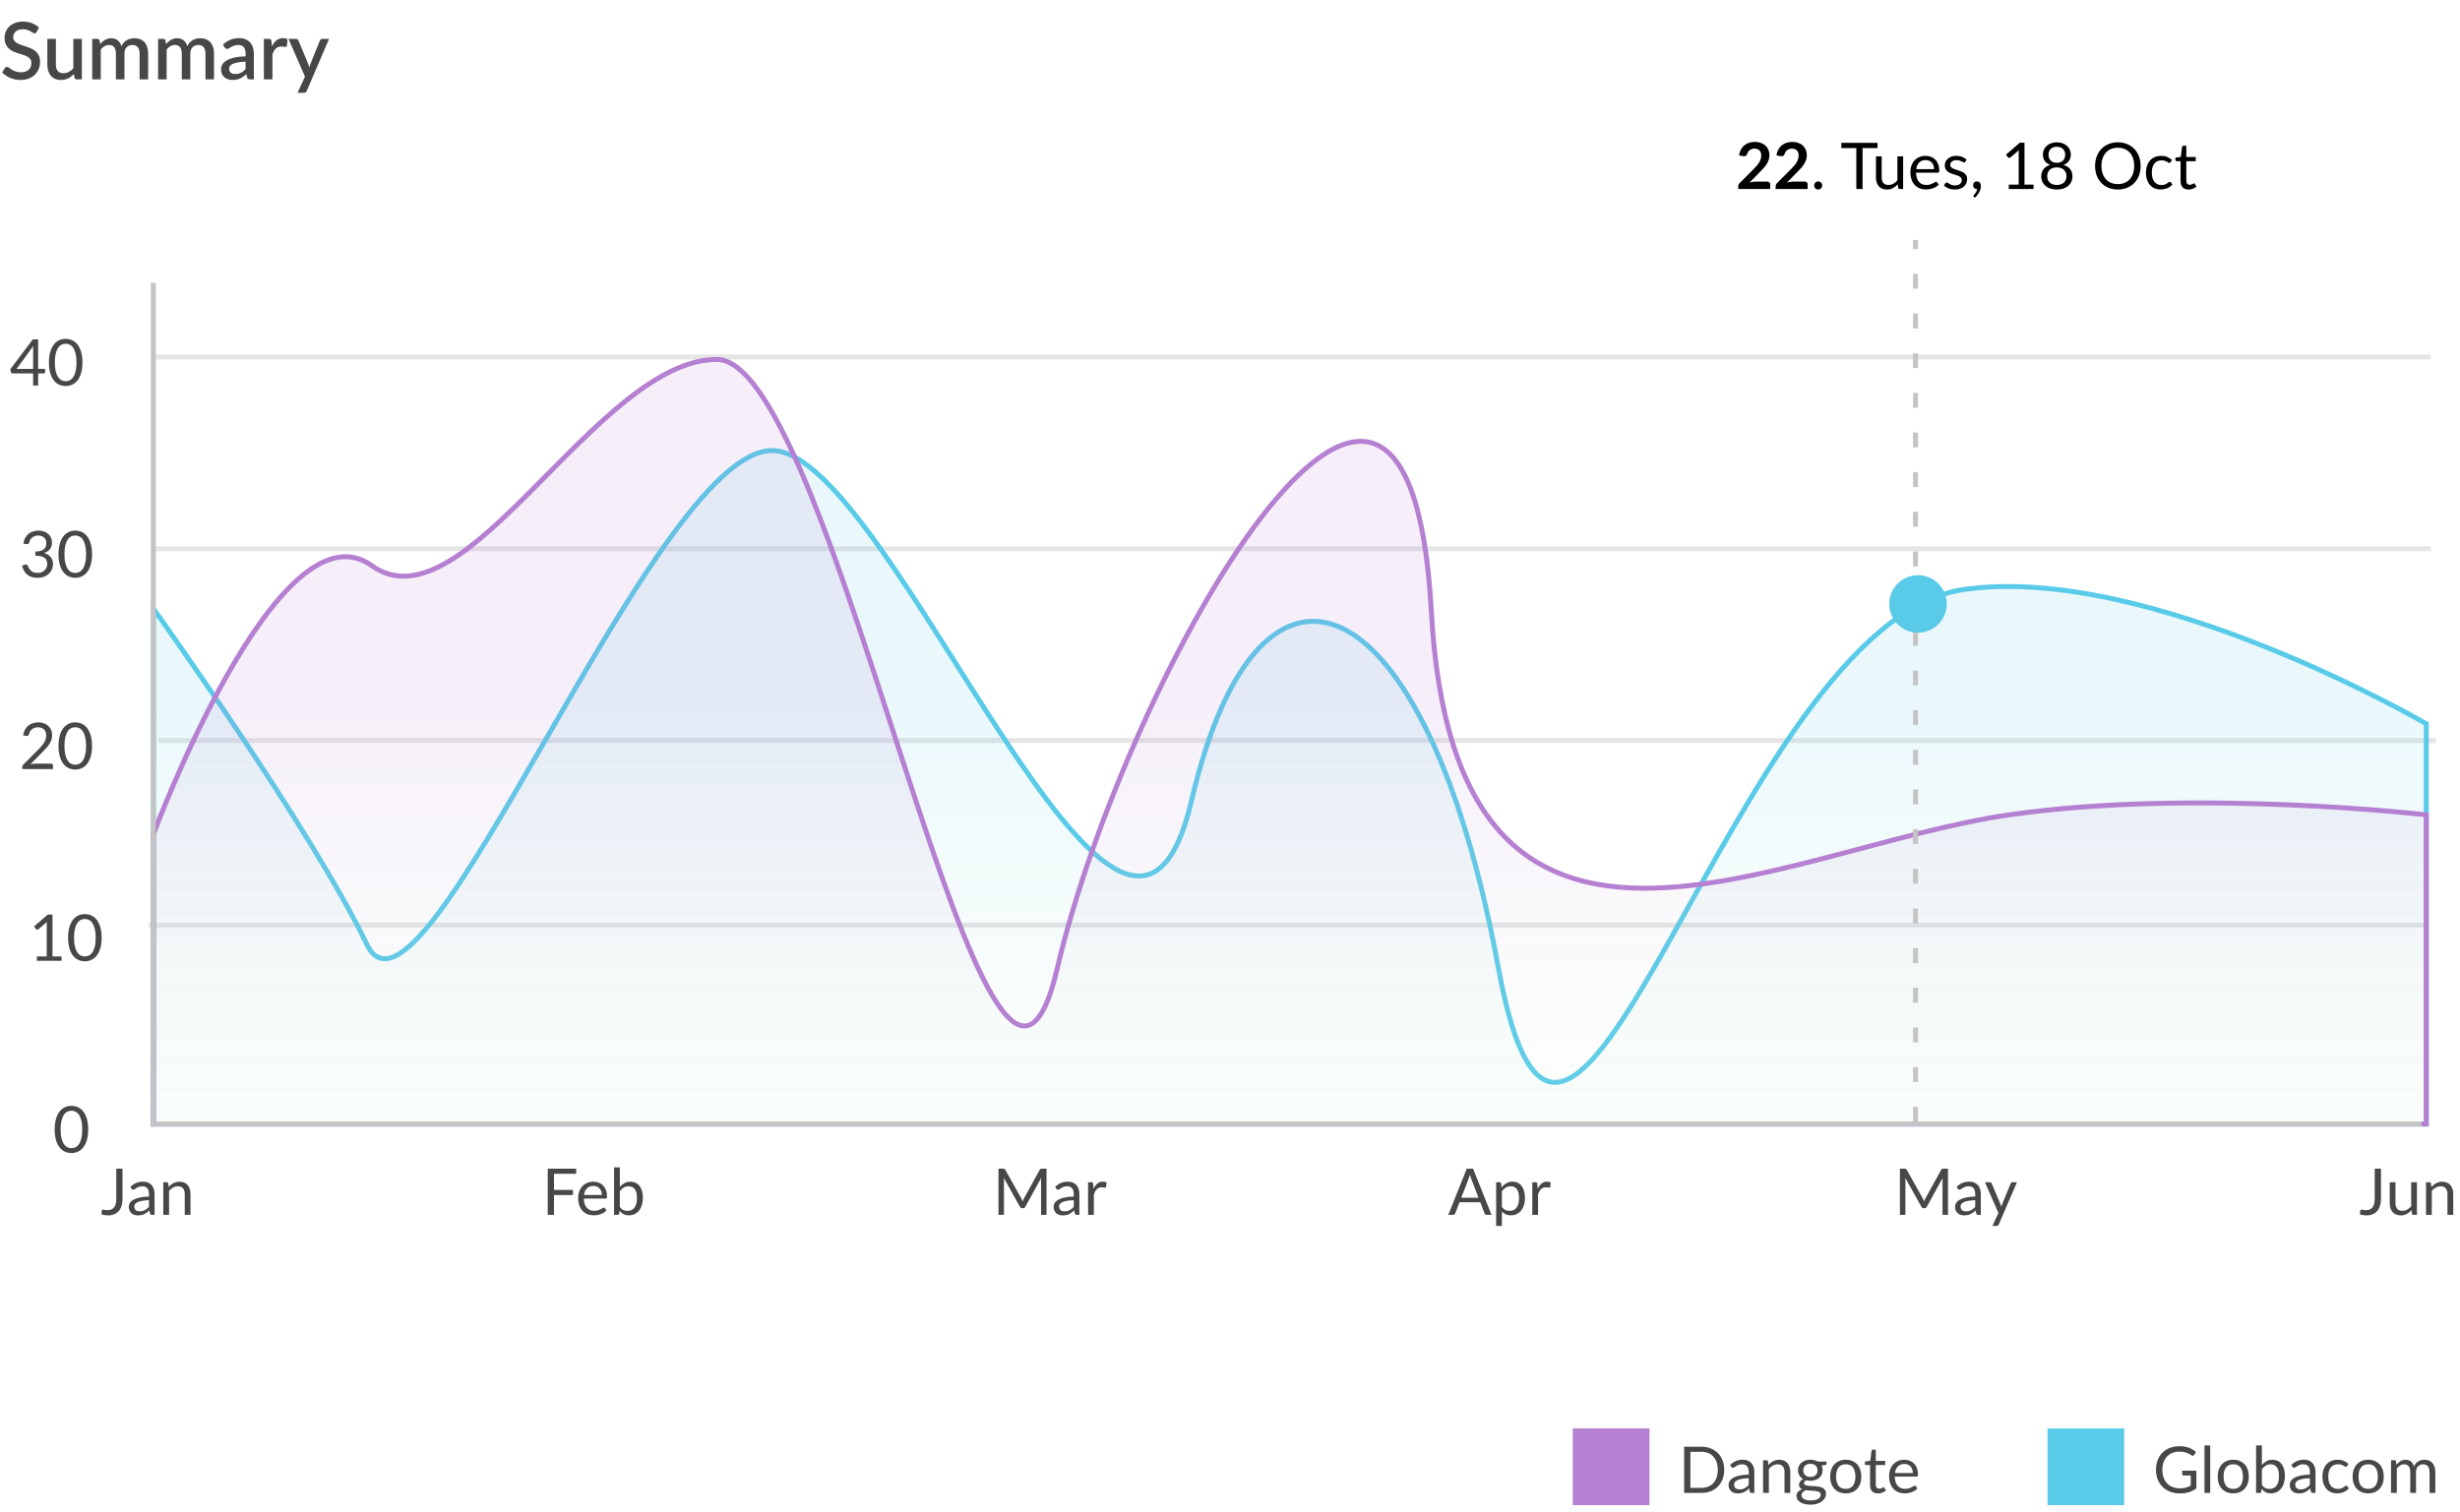 <svg width="496" height="305" viewBox="0 0 496 305" fill="none" xmlns="http://www.w3.org/2000/svg">
<path d="M7.392 6.448C7.333 6.544 7.272 6.616 7.208 6.664C7.144 6.707 7.064 6.728 6.968 6.728C6.867 6.728 6.752 6.685 6.624 6.6C6.501 6.515 6.347 6.421 6.16 6.32C5.979 6.213 5.763 6.117 5.512 6.032C5.261 5.941 4.963 5.896 4.616 5.896C4.296 5.896 4.013 5.936 3.768 6.016C3.528 6.096 3.325 6.208 3.16 6.352C2.995 6.496 2.869 6.667 2.784 6.864C2.704 7.056 2.664 7.267 2.664 7.496C2.664 7.789 2.741 8.035 2.896 8.232C3.051 8.424 3.253 8.589 3.504 8.728C3.76 8.867 4.051 8.989 4.376 9.096C4.701 9.197 5.032 9.307 5.368 9.424C5.709 9.541 6.043 9.675 6.368 9.824C6.693 9.973 6.981 10.163 7.232 10.392C7.488 10.621 7.693 10.901 7.848 11.232C8.003 11.563 8.08 11.965 8.08 12.44C8.08 12.952 7.992 13.432 7.816 13.88C7.64 14.328 7.384 14.72 7.048 15.056C6.717 15.387 6.307 15.648 5.816 15.84C5.331 16.032 4.776 16.128 4.152 16.128C3.784 16.128 3.424 16.091 3.072 16.016C2.725 15.947 2.392 15.848 2.072 15.72C1.757 15.587 1.461 15.427 1.184 15.24C0.907 15.053 0.659 14.845 0.44 14.616L0.984 13.72C1.032 13.645 1.093 13.587 1.168 13.544C1.243 13.501 1.325 13.48 1.416 13.48C1.539 13.48 1.675 13.539 1.824 13.656C1.973 13.768 2.152 13.893 2.36 14.032C2.573 14.165 2.829 14.291 3.128 14.408C3.427 14.52 3.784 14.576 4.2 14.576C4.877 14.576 5.4 14.411 5.768 14.08C6.141 13.749 6.328 13.293 6.328 12.712C6.328 12.387 6.251 12.123 6.096 11.92C5.941 11.712 5.736 11.539 5.48 11.4C5.229 11.261 4.941 11.144 4.616 11.048C4.291 10.952 3.96 10.851 3.624 10.744C3.288 10.632 2.957 10.504 2.632 10.36C2.307 10.211 2.016 10.019 1.76 9.784C1.509 9.544 1.307 9.251 1.152 8.904C0.997 8.552 0.92 8.115 0.92 7.592C0.92 7.176 1 6.773 1.16 6.384C1.325 5.995 1.563 5.651 1.872 5.352C2.187 5.048 2.573 4.805 3.032 4.624C3.491 4.443 4.013 4.352 4.6 4.352C5.261 4.352 5.867 4.456 6.416 4.664C6.971 4.872 7.448 5.168 7.848 5.552L7.392 6.448ZM16.506 7.84V16H15.466C15.237 16 15.09 15.891 15.026 15.672L14.898 14.912C14.727 15.093 14.546 15.259 14.354 15.408C14.168 15.557 13.967 15.685 13.754 15.792C13.541 15.899 13.312 15.981 13.066 16.04C12.826 16.099 12.568 16.128 12.29 16.128C11.842 16.128 11.447 16.053 11.106 15.904C10.765 15.755 10.477 15.544 10.242 15.272C10.013 15 9.839 14.675 9.722 14.296C9.605 13.912 9.546 13.491 9.546 13.032V7.84H11.266V13.032C11.266 13.581 11.392 14.008 11.642 14.312C11.898 14.616 12.285 14.768 12.802 14.768C13.181 14.768 13.533 14.683 13.858 14.512C14.189 14.336 14.498 14.096 14.786 13.792V7.84H16.506ZM18.595 16V7.84H19.635C19.869 7.84 20.019 7.949 20.083 8.168L20.195 8.88C20.344 8.709 20.499 8.555 20.659 8.416C20.819 8.272 20.989 8.149 21.171 8.048C21.358 7.941 21.555 7.859 21.763 7.8C21.976 7.741 22.206 7.712 22.451 7.712C22.712 7.712 22.952 7.749 23.171 7.824C23.39 7.899 23.581 8.005 23.747 8.144C23.918 8.283 24.064 8.451 24.187 8.648C24.309 8.845 24.411 9.067 24.491 9.312C24.613 9.029 24.768 8.787 24.955 8.584C25.142 8.381 25.349 8.216 25.579 8.088C25.808 7.96 26.051 7.867 26.307 7.808C26.568 7.744 26.832 7.712 27.099 7.712C27.536 7.712 27.925 7.781 28.267 7.92C28.613 8.059 28.904 8.261 29.139 8.528C29.379 8.789 29.56 9.112 29.683 9.496C29.805 9.88 29.867 10.317 29.867 10.808V16H28.147V10.808C28.147 10.232 28.021 9.8 27.771 9.512C27.526 9.219 27.16 9.072 26.675 9.072C26.456 9.072 26.251 9.109 26.059 9.184C25.867 9.259 25.699 9.368 25.555 9.512C25.411 9.656 25.296 9.837 25.211 10.056C25.131 10.269 25.091 10.52 25.091 10.808V16H23.371V10.808C23.371 10.211 23.251 9.773 23.011 9.496C22.771 9.213 22.419 9.072 21.955 9.072C21.635 9.072 21.339 9.155 21.067 9.32C20.795 9.48 20.544 9.701 20.315 9.984V16H18.595ZM31.876 16V7.84H32.916C33.151 7.84 33.3 7.949 33.364 8.168L33.476 8.88C33.626 8.709 33.78 8.555 33.94 8.416C34.1 8.272 34.271 8.149 34.452 8.048C34.639 7.941 34.836 7.859 35.044 7.8C35.258 7.741 35.487 7.712 35.732 7.712C35.993 7.712 36.233 7.749 36.452 7.824C36.671 7.899 36.863 8.005 37.028 8.144C37.199 8.283 37.346 8.451 37.468 8.648C37.591 8.845 37.692 9.067 37.772 9.312C37.895 9.029 38.05 8.787 38.236 8.584C38.423 8.381 38.631 8.216 38.86 8.088C39.09 7.96 39.332 7.867 39.588 7.808C39.849 7.744 40.114 7.712 40.38 7.712C40.818 7.712 41.207 7.781 41.548 7.92C41.895 8.059 42.185 8.261 42.42 8.528C42.66 8.789 42.842 9.112 42.964 9.496C43.087 9.88 43.148 10.317 43.148 10.808V16H41.428V10.808C41.428 10.232 41.303 9.8 41.052 9.512C40.807 9.219 40.441 9.072 39.956 9.072C39.737 9.072 39.532 9.109 39.34 9.184C39.148 9.259 38.98 9.368 38.836 9.512C38.692 9.656 38.578 9.837 38.492 10.056C38.412 10.269 38.372 10.52 38.372 10.808V16H36.652V10.808C36.652 10.211 36.532 9.773 36.292 9.496C36.052 9.213 35.7 9.072 35.236 9.072C34.916 9.072 34.62 9.155 34.348 9.32C34.076 9.48 33.825 9.701 33.596 9.984V16H31.876ZM49.517 12.432C48.904 12.453 48.387 12.504 47.965 12.584C47.544 12.659 47.203 12.757 46.941 12.88C46.68 12.997 46.491 13.139 46.373 13.304C46.261 13.469 46.205 13.651 46.205 13.848C46.205 14.04 46.235 14.205 46.293 14.344C46.357 14.477 46.443 14.589 46.549 14.68C46.661 14.765 46.789 14.829 46.933 14.872C47.083 14.909 47.245 14.928 47.421 14.928C47.869 14.928 48.253 14.845 48.573 14.68C48.899 14.509 49.213 14.264 49.517 13.944V12.432ZM44.957 8.976C45.88 8.117 46.979 7.688 48.253 7.688C48.723 7.688 49.139 7.765 49.501 7.92C49.869 8.069 50.176 8.283 50.421 8.56C50.672 8.837 50.861 9.168 50.989 9.552C51.123 9.931 51.189 10.352 51.189 10.816V16H50.421C50.256 16 50.131 15.976 50.045 15.928C49.96 15.875 49.888 15.771 49.829 15.616L49.661 14.952C49.453 15.139 49.248 15.307 49.045 15.456C48.843 15.6 48.632 15.723 48.413 15.824C48.2 15.925 47.968 16 47.717 16.048C47.472 16.101 47.2 16.128 46.901 16.128C46.571 16.128 46.261 16.083 45.973 15.992C45.691 15.901 45.445 15.765 45.237 15.584C45.029 15.397 44.864 15.168 44.741 14.896C44.624 14.624 44.565 14.304 44.565 13.936C44.565 13.621 44.648 13.315 44.813 13.016C44.984 12.717 45.261 12.451 45.645 12.216C46.035 11.976 46.544 11.779 47.173 11.624C47.808 11.469 48.589 11.381 49.517 11.36V10.816C49.517 10.229 49.392 9.792 49.141 9.504C48.891 9.216 48.523 9.072 48.037 9.072C47.707 9.072 47.429 9.115 47.205 9.2C46.981 9.28 46.787 9.368 46.621 9.464C46.456 9.56 46.309 9.651 46.181 9.736C46.053 9.816 45.917 9.856 45.773 9.856C45.656 9.856 45.555 9.827 45.469 9.768C45.389 9.704 45.323 9.627 45.269 9.536L44.957 8.976ZM54.828 9.352C55.084 8.835 55.394 8.429 55.756 8.136C56.119 7.837 56.554 7.688 57.06 7.688C57.236 7.688 57.402 7.709 57.556 7.752C57.711 7.789 57.85 7.848 57.972 7.928L57.852 9.224C57.831 9.315 57.796 9.379 57.748 9.416C57.706 9.448 57.647 9.464 57.572 9.464C57.492 9.464 57.378 9.451 57.228 9.424C57.079 9.392 56.922 9.376 56.756 9.376C56.516 9.376 56.303 9.411 56.116 9.48C55.935 9.549 55.77 9.651 55.62 9.784C55.476 9.917 55.348 10.08 55.236 10.272C55.124 10.464 55.02 10.683 54.924 10.928V16H53.204V7.84H54.204C54.386 7.84 54.511 7.875 54.58 7.944C54.65 8.008 54.698 8.123 54.724 8.288L54.828 9.352ZM66.35 7.84L61.855 18.32C61.796 18.443 61.724 18.539 61.639 18.608C61.559 18.677 61.433 18.712 61.263 18.712H59.99L61.495 15.448L58.166 7.84H59.663C59.806 7.84 59.916 7.875 59.99 7.944C60.071 8.008 60.129 8.085 60.166 8.176L62.111 12.808C62.158 12.941 62.201 13.075 62.239 13.208C62.281 13.336 62.321 13.469 62.358 13.608C62.401 13.469 62.444 13.333 62.486 13.2C62.529 13.067 62.577 12.933 62.63 12.8L64.495 8.176C64.532 8.08 64.593 8 64.678 7.936C64.769 7.872 64.868 7.84 64.975 7.84H66.35Z" fill="#474747"/>
<path d="M17.785 227.793C17.785 228.608 17.696 229.314 17.518 229.912C17.345 230.506 17.107 230.998 16.803 231.388C16.5 231.778 16.14 232.068 15.724 232.259C15.313 232.449 14.871 232.545 14.398 232.545C13.922 232.545 13.477 232.449 13.066 232.259C12.658 232.068 12.303 231.778 12 231.388C11.696 230.998 11.458 230.506 11.285 229.912C11.111 229.314 11.025 228.608 11.025 227.793C11.025 226.979 11.111 226.272 11.285 225.674C11.458 225.076 11.696 224.582 12 224.192C12.303 223.798 12.658 223.505 13.066 223.315C13.477 223.124 13.922 223.029 14.398 223.029C14.871 223.029 15.313 223.124 15.724 223.315C16.14 223.505 16.5 223.798 16.803 224.192C17.107 224.582 17.345 225.076 17.518 225.674C17.696 226.272 17.785 226.979 17.785 227.793ZM16.582 227.793C16.582 227.083 16.522 226.487 16.4 226.006C16.283 225.52 16.123 225.13 15.919 224.836C15.72 224.541 15.488 224.331 15.224 224.205C14.959 224.075 14.684 224.01 14.398 224.01C14.112 224.01 13.837 224.075 13.573 224.205C13.308 224.331 13.077 224.541 12.877 224.836C12.678 225.13 12.518 225.52 12.396 226.006C12.279 226.487 12.221 227.083 12.221 227.793C12.221 228.504 12.279 229.1 12.396 229.581C12.518 230.062 12.678 230.45 12.877 230.744C13.077 231.039 13.308 231.251 13.573 231.381C13.837 231.507 14.112 231.57 14.398 231.57C14.684 231.57 14.959 231.507 15.224 231.381C15.488 231.251 15.72 231.039 15.919 230.744C16.123 230.45 16.283 230.062 16.4 229.581C16.522 229.1 16.582 228.504 16.582 227.793Z" fill="#474747"/>
<path d="M12.418 192.891V193.775H7.426V192.891H9.421V186.541C9.421 186.35 9.428 186.157 9.441 185.962L7.783 187.386C7.727 187.434 7.671 187.464 7.614 187.477C7.558 187.486 7.506 187.486 7.458 187.477C7.411 187.468 7.365 187.451 7.322 187.425C7.283 187.399 7.252 187.371 7.231 187.34L6.867 186.84L9.642 184.441H10.585V192.891H12.418ZM20.492 189.121C20.492 189.936 20.403 190.642 20.225 191.24C20.052 191.834 19.814 192.326 19.51 192.716C19.207 193.106 18.847 193.396 18.431 193.587C18.02 193.778 17.578 193.873 17.105 193.873C16.629 193.873 16.184 193.778 15.773 193.587C15.366 193.396 15.01 193.106 14.707 192.716C14.403 192.326 14.165 191.834 13.992 191.24C13.819 190.642 13.732 189.936 13.732 189.121C13.732 188.307 13.819 187.6 13.992 187.002C14.165 186.404 14.403 185.91 14.707 185.52C15.01 185.126 15.366 184.834 15.773 184.643C16.184 184.452 16.629 184.357 17.105 184.357C17.578 184.357 18.02 184.452 18.431 184.643C18.847 184.834 19.207 185.126 19.51 185.52C19.814 185.91 20.052 186.404 20.225 187.002C20.403 187.6 20.492 188.307 20.492 189.121ZM19.289 189.121C19.289 188.411 19.229 187.815 19.107 187.334C18.99 186.849 18.83 186.459 18.626 186.164C18.427 185.869 18.195 185.659 17.931 185.533C17.666 185.403 17.391 185.338 17.105 185.338C16.819 185.338 16.544 185.403 16.28 185.533C16.015 185.659 15.784 185.869 15.584 186.164C15.385 186.459 15.225 186.849 15.103 187.334C14.986 187.815 14.928 188.411 14.928 189.121C14.928 189.832 14.986 190.428 15.103 190.909C15.225 191.39 15.385 191.778 15.584 192.072C15.784 192.367 16.015 192.579 16.28 192.709C16.544 192.835 16.819 192.898 17.105 192.898C17.391 192.898 17.666 192.835 17.931 192.709C18.195 192.579 18.427 192.367 18.626 192.072C18.83 191.778 18.99 191.39 19.107 190.909C19.229 190.428 19.289 189.832 19.289 189.121Z" fill="#474747"/>
<path d="M24.703 241.798C24.703 242.318 24.638 242.784 24.508 243.196C24.383 243.607 24.194 243.956 23.943 244.242C23.696 244.524 23.39 244.74 23.026 244.892C22.662 245.044 22.244 245.12 21.772 245.12C21.343 245.12 20.905 245.059 20.459 244.938C20.467 244.812 20.478 244.688 20.491 244.567C20.504 244.441 20.515 244.318 20.524 244.197C20.532 244.123 20.558 244.064 20.602 244.021C20.649 243.973 20.721 243.95 20.816 243.95C20.894 243.95 20.996 243.969 21.122 244.008C21.252 244.047 21.425 244.067 21.642 244.067C21.928 244.067 22.183 244.023 22.409 243.937C22.634 243.85 22.823 243.716 22.974 243.534C23.126 243.352 23.241 243.12 23.319 242.838C23.401 242.552 23.442 242.214 23.442 241.824V235.701H24.703V241.798ZM30.031 242.052C29.498 242.069 29.043 242.112 28.666 242.182C28.293 242.247 27.988 242.333 27.749 242.442C27.515 242.55 27.344 242.678 27.236 242.825C27.132 242.972 27.08 243.137 27.08 243.319C27.08 243.492 27.108 243.642 27.164 243.768C27.221 243.893 27.297 243.997 27.392 244.08C27.492 244.158 27.606 244.216 27.736 244.255C27.871 244.29 28.014 244.307 28.165 244.307C28.369 244.307 28.555 244.288 28.724 244.249C28.893 244.205 29.052 244.145 29.199 244.067C29.351 243.989 29.494 243.895 29.628 243.787C29.767 243.679 29.901 243.555 30.031 243.417V242.052ZM26.293 239.361C26.657 239.01 27.05 238.747 27.47 238.574C27.89 238.401 28.356 238.314 28.867 238.314C29.236 238.314 29.563 238.375 29.849 238.496C30.135 238.617 30.375 238.786 30.57 239.003C30.765 239.22 30.913 239.482 31.012 239.79C31.112 240.097 31.162 240.435 31.162 240.804V245.016H30.648C30.536 245.016 30.449 244.998 30.388 244.964C30.328 244.925 30.28 244.851 30.245 244.743L30.115 244.119C29.942 244.279 29.773 244.422 29.608 244.548C29.444 244.669 29.27 244.773 29.088 244.86C28.906 244.942 28.711 245.005 28.503 245.048C28.3 245.096 28.072 245.12 27.821 245.12C27.565 245.12 27.325 245.085 27.099 245.016C26.874 244.942 26.677 244.834 26.508 244.691C26.343 244.548 26.211 244.368 26.111 244.151C26.016 243.93 25.968 243.67 25.968 243.371C25.968 243.111 26.04 242.862 26.183 242.624C26.326 242.381 26.558 242.166 26.878 241.98C27.199 241.794 27.617 241.642 28.133 241.525C28.649 241.404 29.281 241.334 30.031 241.317V240.804C30.031 240.292 29.92 239.907 29.699 239.647C29.478 239.382 29.156 239.25 28.731 239.25C28.445 239.25 28.204 239.287 28.009 239.361C27.819 239.43 27.652 239.51 27.509 239.601C27.37 239.688 27.249 239.768 27.145 239.842C27.045 239.911 26.946 239.946 26.846 239.946C26.768 239.946 26.701 239.926 26.644 239.887C26.588 239.844 26.54 239.792 26.501 239.731L26.293 239.361ZM34.016 239.387C34.159 239.226 34.311 239.081 34.471 238.951C34.632 238.821 34.801 238.711 34.978 238.62C35.16 238.524 35.351 238.453 35.55 238.405C35.754 238.353 35.973 238.327 36.207 238.327C36.566 238.327 36.883 238.388 37.156 238.509C37.433 238.626 37.663 238.795 37.845 239.016C38.031 239.233 38.172 239.495 38.267 239.803C38.363 240.11 38.41 240.45 38.41 240.823V245.016H37.247V240.823C37.247 240.325 37.132 239.939 36.902 239.666C36.677 239.389 36.333 239.25 35.869 239.25C35.526 239.25 35.206 239.332 34.907 239.497C34.612 239.662 34.339 239.885 34.088 240.167V245.016H32.924V238.431H33.62C33.785 238.431 33.886 238.511 33.925 238.672L34.016 239.387Z" fill="#474747"/>
<path d="M111.699 236.728V239.985H115.527V241.012H111.699V245.016H110.438V235.701H116.177V236.728H111.699ZM121.351 241.005C121.351 240.736 121.312 240.492 121.234 240.271C121.16 240.045 121.05 239.852 120.902 239.692C120.759 239.527 120.584 239.402 120.376 239.315C120.168 239.224 119.932 239.179 119.667 239.179C119.113 239.179 118.673 239.341 118.348 239.666C118.027 239.987 117.828 240.433 117.75 241.005H121.351ZM122.287 244.093C122.144 244.266 121.973 244.418 121.773 244.548C121.574 244.673 121.36 244.777 121.13 244.86C120.905 244.942 120.671 245.003 120.428 245.042C120.185 245.085 119.945 245.107 119.706 245.107C119.251 245.107 118.831 245.031 118.445 244.879C118.064 244.723 117.733 244.498 117.451 244.203C117.174 243.904 116.957 243.536 116.801 243.098C116.645 242.66 116.567 242.158 116.567 241.59C116.567 241.131 116.636 240.702 116.775 240.303C116.918 239.904 117.122 239.56 117.386 239.27C117.65 238.975 117.973 238.745 118.354 238.581C118.736 238.412 119.165 238.327 119.641 238.327C120.036 238.327 120.4 238.394 120.733 238.529C121.071 238.659 121.362 238.849 121.604 239.101C121.851 239.348 122.044 239.655 122.183 240.024C122.322 240.388 122.391 240.804 122.391 241.272C122.391 241.454 122.371 241.575 122.332 241.636C122.293 241.696 122.22 241.727 122.111 241.727H117.711C117.724 242.143 117.78 242.504 117.88 242.812C117.984 243.12 118.127 243.378 118.309 243.586C118.491 243.789 118.708 243.943 118.959 244.047C119.21 244.147 119.492 244.197 119.804 244.197C120.094 244.197 120.343 244.164 120.551 244.099C120.764 244.03 120.946 243.956 121.097 243.878C121.249 243.8 121.375 243.729 121.474 243.664C121.578 243.594 121.667 243.56 121.741 243.56C121.836 243.56 121.91 243.596 121.962 243.67L122.287 244.093ZM124.976 243.43C125.188 243.716 125.42 243.917 125.671 244.034C125.927 244.151 126.206 244.21 126.51 244.21C127.129 244.21 127.604 243.991 127.933 243.553C128.262 243.115 128.427 242.463 128.427 241.597C128.427 240.791 128.28 240.199 127.985 239.822C127.695 239.441 127.279 239.25 126.737 239.25C126.36 239.25 126.031 239.337 125.749 239.51C125.472 239.683 125.214 239.928 124.976 240.245V243.43ZM124.976 239.38C125.253 239.059 125.565 238.804 125.912 238.613C126.263 238.422 126.666 238.327 127.121 238.327C127.506 238.327 127.853 238.401 128.161 238.548C128.473 238.695 128.737 238.91 128.954 239.192C129.17 239.469 129.335 239.807 129.448 240.206C129.565 240.604 129.623 241.053 129.623 241.551C129.623 242.084 129.558 242.569 129.428 243.007C129.298 243.445 129.11 243.82 128.863 244.132C128.62 244.439 128.323 244.68 127.972 244.853C127.621 245.022 127.227 245.107 126.789 245.107C126.356 245.107 125.99 245.026 125.691 244.866C125.396 244.701 125.138 244.47 124.917 244.171L124.859 244.769C124.824 244.933 124.724 245.016 124.56 245.016H123.812V235.441H124.976V239.38Z" fill="#474747"/>
<path d="M211.008 235.701V245.016H209.903V238.171C209.903 238.08 209.905 237.983 209.909 237.879C209.918 237.775 209.927 237.668 209.935 237.56L206.737 243.384C206.638 243.579 206.486 243.677 206.282 243.677H206.1C205.897 243.677 205.745 243.579 205.645 243.384L202.382 237.534C202.408 237.764 202.421 237.976 202.421 238.171V245.016H201.316V235.701H202.246C202.359 235.701 202.445 235.712 202.506 235.734C202.567 235.755 202.625 235.816 202.681 235.916L205.899 241.649C205.951 241.753 206.001 241.861 206.048 241.974C206.1 242.086 206.148 242.201 206.191 242.318C206.235 242.201 206.28 242.086 206.328 241.974C206.376 241.857 206.428 241.746 206.484 241.642L209.643 235.916C209.695 235.816 209.751 235.755 209.812 235.734C209.877 235.712 209.966 235.701 210.078 235.701H211.008ZM216.495 242.052C215.962 242.069 215.507 242.112 215.13 242.182C214.757 242.247 214.452 242.333 214.213 242.442C213.979 242.55 213.808 242.678 213.7 242.825C213.596 242.972 213.544 243.137 213.544 243.319C213.544 243.492 213.572 243.642 213.628 243.768C213.685 243.893 213.76 243.997 213.856 244.08C213.955 244.158 214.07 244.216 214.2 244.255C214.335 244.29 214.478 244.307 214.629 244.307C214.833 244.307 215.019 244.288 215.188 244.249C215.357 244.205 215.515 244.145 215.663 244.067C215.814 243.989 215.957 243.895 216.092 243.787C216.23 243.679 216.365 243.555 216.495 243.417V242.052ZM212.757 239.361C213.121 239.01 213.513 238.747 213.934 238.574C214.354 238.401 214.82 238.314 215.331 238.314C215.7 238.314 216.027 238.375 216.313 238.496C216.599 238.617 216.839 238.786 217.034 239.003C217.229 239.22 217.377 239.482 217.476 239.79C217.576 240.097 217.626 240.435 217.626 240.804V245.016H217.112C217 245.016 216.913 244.998 216.852 244.964C216.792 244.925 216.744 244.851 216.709 244.743L216.579 244.119C216.406 244.279 216.237 244.422 216.072 244.548C215.908 244.669 215.734 244.773 215.552 244.86C215.37 244.942 215.175 245.005 214.967 245.048C214.764 245.096 214.536 245.12 214.285 245.12C214.029 245.12 213.789 245.085 213.563 245.016C213.338 244.942 213.141 244.834 212.972 244.691C212.807 244.548 212.675 244.368 212.575 244.151C212.48 243.93 212.432 243.67 212.432 243.371C212.432 243.111 212.504 242.862 212.647 242.624C212.79 242.381 213.022 242.166 213.342 241.98C213.663 241.794 214.081 241.642 214.597 241.525C215.112 241.404 215.745 241.334 216.495 241.317V240.804C216.495 240.292 216.384 239.907 216.163 239.647C215.942 239.382 215.619 239.25 215.195 239.25C214.909 239.25 214.668 239.287 214.473 239.361C214.283 239.43 214.116 239.51 213.973 239.601C213.834 239.688 213.713 239.768 213.609 239.842C213.509 239.911 213.409 239.946 213.31 239.946C213.232 239.946 213.165 239.926 213.108 239.887C213.052 239.844 213.004 239.792 212.965 239.731L212.757 239.361ZM220.487 239.751C220.695 239.3 220.95 238.949 221.254 238.698C221.557 238.442 221.928 238.314 222.365 238.314C222.504 238.314 222.636 238.329 222.762 238.36C222.892 238.39 223.007 238.438 223.106 238.503L223.022 239.367C222.996 239.475 222.931 239.53 222.827 239.53C222.766 239.53 222.677 239.517 222.56 239.491C222.443 239.465 222.311 239.452 222.164 239.452C221.956 239.452 221.769 239.482 221.605 239.543C221.444 239.603 221.299 239.694 221.169 239.816C221.044 239.933 220.929 240.08 220.825 240.258C220.725 240.431 220.634 240.63 220.552 240.856V245.016H219.388V238.431H220.051C220.177 238.431 220.264 238.455 220.311 238.503C220.359 238.55 220.391 238.633 220.409 238.75L220.487 239.751Z" fill="#474747"/>
<path d="M392.766 235.701V245.016H391.661V238.171C391.661 238.08 391.663 237.983 391.667 237.879C391.676 237.775 391.685 237.668 391.693 237.56L388.495 243.384C388.396 243.579 388.244 243.677 388.04 243.677H387.858C387.655 243.677 387.503 243.579 387.403 243.384L384.14 237.534C384.166 237.764 384.179 237.976 384.179 238.171V245.016H383.074V235.701H384.004C384.116 235.701 384.203 235.712 384.264 235.734C384.324 235.755 384.383 235.816 384.439 235.916L387.657 241.649C387.709 241.753 387.759 241.861 387.806 241.974C387.858 242.086 387.906 242.201 387.949 242.318C387.993 242.201 388.038 242.086 388.086 241.974C388.133 241.857 388.185 241.746 388.242 241.642L391.401 235.916C391.453 235.816 391.509 235.755 391.57 235.734C391.635 235.712 391.724 235.701 391.836 235.701H392.766ZM398.253 242.052C397.72 242.069 397.265 242.112 396.888 242.182C396.515 242.247 396.209 242.333 395.971 242.442C395.737 242.55 395.566 242.678 395.458 242.825C395.354 242.972 395.302 243.137 395.302 243.319C395.302 243.492 395.33 243.642 395.386 243.768C395.442 243.893 395.518 243.997 395.614 244.08C395.713 244.158 395.828 244.216 395.958 244.255C396.092 244.29 396.235 244.307 396.387 244.307C396.591 244.307 396.777 244.288 396.946 244.249C397.115 244.205 397.273 244.145 397.421 244.067C397.572 243.989 397.715 243.895 397.85 243.787C397.988 243.679 398.123 243.555 398.253 243.417V242.052ZM394.515 239.361C394.879 239.01 395.271 238.747 395.692 238.574C396.112 238.401 396.578 238.314 397.089 238.314C397.457 238.314 397.785 238.375 398.071 238.496C398.357 238.617 398.597 238.786 398.792 239.003C398.987 239.22 399.134 239.482 399.234 239.79C399.334 240.097 399.384 240.435 399.384 240.804V245.016H398.87C398.757 245.016 398.671 244.998 398.61 244.964C398.549 244.925 398.502 244.851 398.467 244.743L398.337 244.119C398.164 244.279 397.995 244.422 397.83 244.548C397.665 244.669 397.492 244.773 397.31 244.86C397.128 244.942 396.933 245.005 396.725 245.048C396.521 245.096 396.294 245.12 396.043 245.12C395.787 245.12 395.546 245.085 395.321 245.016C395.096 244.942 394.899 244.834 394.73 244.691C394.565 244.548 394.433 244.368 394.333 244.151C394.238 243.93 394.19 243.67 394.19 243.371C394.19 243.111 394.262 242.862 394.405 242.624C394.548 242.381 394.779 242.166 395.1 241.98C395.421 241.794 395.839 241.642 396.355 241.525C396.87 241.404 397.503 241.334 398.253 241.317V240.804C398.253 240.292 398.142 239.907 397.921 239.647C397.7 239.382 397.377 239.25 396.953 239.25C396.667 239.25 396.426 239.287 396.231 239.361C396.04 239.43 395.874 239.51 395.731 239.601C395.592 239.688 395.471 239.768 395.367 239.842C395.267 239.911 395.167 239.946 395.068 239.946C394.99 239.946 394.922 239.926 394.866 239.887C394.81 239.844 394.762 239.792 394.723 239.731L394.515 239.361ZM406.675 238.431L403.002 246.959C402.963 247.046 402.913 247.115 402.853 247.167C402.796 247.219 402.707 247.245 402.586 247.245H401.728L402.931 244.632L400.214 238.431H401.215C401.314 238.431 401.392 238.457 401.449 238.509C401.509 238.557 401.55 238.611 401.572 238.672L403.334 242.819C403.403 243.001 403.461 243.191 403.509 243.391C403.57 243.187 403.635 242.994 403.704 242.812L405.414 238.672C405.44 238.602 405.483 238.546 405.544 238.503C405.609 238.455 405.68 238.431 405.758 238.431H406.675Z" fill="#474747"/>
<path d="M298.109 241.558L296.646 237.768C296.603 237.655 296.557 237.525 296.51 237.378C296.462 237.226 296.416 237.066 296.373 236.897C296.282 237.248 296.189 237.541 296.094 237.775L294.631 241.558H298.109ZM300.735 245.016H299.76C299.647 245.016 299.556 244.987 299.487 244.931C299.417 244.875 299.365 244.803 299.331 244.717L298.46 242.468H294.28L293.409 244.717C293.383 244.795 293.333 244.864 293.26 244.925C293.186 244.985 293.095 245.016 292.987 245.016H292.012L295.736 235.701H297.01L300.735 245.016ZM302.825 243.43C303.037 243.716 303.269 243.917 303.521 244.034C303.772 244.151 304.054 244.21 304.366 244.21C304.981 244.21 305.453 243.991 305.783 243.553C306.112 243.115 306.277 242.491 306.277 241.681C306.277 241.252 306.238 240.884 306.16 240.576C306.086 240.268 305.978 240.017 305.835 239.822C305.692 239.623 305.516 239.478 305.308 239.387C305.1 239.296 304.864 239.25 304.6 239.25C304.223 239.25 303.891 239.337 303.605 239.51C303.323 239.683 303.063 239.928 302.825 240.245V243.43ZM302.767 239.452C303.044 239.109 303.365 238.834 303.729 238.626C304.093 238.418 304.509 238.314 304.977 238.314C305.358 238.314 305.702 238.388 306.01 238.535C306.318 238.678 306.58 238.893 306.797 239.179C307.013 239.46 307.18 239.811 307.297 240.232C307.414 240.652 307.473 241.135 307.473 241.681C307.473 242.166 307.408 242.619 307.278 243.04C307.148 243.456 306.959 243.817 306.712 244.125C306.469 244.428 306.17 244.669 305.815 244.847C305.464 245.02 305.068 245.107 304.626 245.107C304.223 245.107 303.876 245.039 303.586 244.905C303.3 244.766 303.046 244.576 302.825 244.333V247.245H301.662V238.431H302.357C302.522 238.431 302.624 238.511 302.663 238.672L302.767 239.452ZM310.047 239.751C310.255 239.3 310.511 238.949 310.814 238.698C311.118 238.442 311.488 238.314 311.926 238.314C312.064 238.314 312.197 238.329 312.322 238.36C312.452 238.39 312.567 238.438 312.667 238.503L312.582 239.367C312.556 239.475 312.491 239.53 312.387 239.53C312.327 239.53 312.238 239.517 312.121 239.491C312.004 239.465 311.872 239.452 311.724 239.452C311.516 239.452 311.33 239.482 311.165 239.543C311.005 239.603 310.86 239.694 310.73 239.816C310.604 239.933 310.489 240.08 310.385 240.258C310.286 240.431 310.195 240.63 310.112 240.856V245.016H308.949V238.431H309.612C309.737 238.431 309.824 238.455 309.872 238.503C309.919 238.55 309.952 238.633 309.969 238.75L310.047 239.751Z" fill="#474747"/>
<path d="M480.065 241.798C480.065 242.318 480 242.784 479.87 243.196C479.744 243.607 479.555 243.956 479.304 244.242C479.057 244.524 478.752 244.74 478.388 244.892C478.024 245.044 477.605 245.12 477.133 245.12C476.704 245.12 476.266 245.059 475.82 244.938C475.829 244.812 475.84 244.688 475.853 244.567C475.866 244.441 475.876 244.318 475.885 244.197C475.894 244.123 475.92 244.064 475.963 244.021C476.011 243.973 476.082 243.95 476.178 243.95C476.256 243.95 476.357 243.969 476.483 244.008C476.613 244.047 476.786 244.067 477.003 244.067C477.289 244.067 477.545 244.023 477.77 243.937C477.995 243.85 478.184 243.716 478.336 243.534C478.487 243.352 478.602 243.12 478.68 242.838C478.762 242.552 478.804 242.214 478.804 241.824V235.701H480.065V241.798ZM487.314 238.431V245.016H486.625C486.461 245.016 486.357 244.935 486.313 244.775L486.222 244.067C485.936 244.383 485.616 244.639 485.26 244.834C484.905 245.024 484.498 245.12 484.038 245.12C483.679 245.12 483.36 245.061 483.083 244.944C482.81 244.823 482.58 244.654 482.394 244.437C482.208 244.22 482.067 243.958 481.971 243.651C481.88 243.343 481.835 243.003 481.835 242.63V238.431H482.992V242.63C482.992 243.128 483.105 243.514 483.33 243.787C483.56 244.06 483.908 244.197 484.376 244.197C484.719 244.197 485.037 244.116 485.332 243.956C485.631 243.791 485.906 243.566 486.157 243.28V238.431H487.314ZM490.241 239.387C490.384 239.226 490.536 239.081 490.696 238.951C490.856 238.821 491.025 238.711 491.203 238.62C491.385 238.524 491.576 238.453 491.775 238.405C491.979 238.353 492.197 238.327 492.431 238.327C492.791 238.327 493.107 238.388 493.38 238.509C493.658 238.626 493.887 238.795 494.069 239.016C494.256 239.233 494.397 239.495 494.492 239.803C494.587 240.11 494.635 240.45 494.635 240.823V245.016H493.471V240.823C493.471 240.325 493.357 239.939 493.127 239.666C492.902 239.389 492.557 239.25 492.093 239.25C491.751 239.25 491.43 239.332 491.131 239.497C490.837 239.662 490.564 239.885 490.312 240.167V245.016H489.149V238.431H489.844C490.009 238.431 490.111 238.511 490.15 238.672L490.241 239.387Z" fill="#474747"/>
<path d="M10.283 154.005C10.408 154.005 10.508 154.042 10.582 154.116C10.655 154.189 10.692 154.285 10.692 154.402V155.104H4.478V154.707C4.478 154.625 4.496 154.54 4.53 154.454C4.565 154.367 4.619 154.287 4.693 154.213L7.676 151.217C7.923 150.965 8.149 150.725 8.352 150.495C8.556 150.261 8.729 150.027 8.872 149.793C9.015 149.559 9.126 149.323 9.204 149.085C9.282 148.842 9.321 148.584 9.321 148.311C9.321 148.038 9.277 147.8 9.191 147.596C9.104 147.388 8.985 147.217 8.833 147.083C8.686 146.948 8.51 146.849 8.307 146.784C8.103 146.714 7.884 146.68 7.65 146.68C7.412 146.68 7.193 146.714 6.994 146.784C6.794 146.853 6.617 146.95 6.461 147.076C6.309 147.197 6.181 147.343 6.077 147.512C5.973 147.681 5.9 147.867 5.856 148.071C5.804 148.222 5.733 148.324 5.642 148.376C5.555 148.424 5.432 148.437 5.271 148.415L4.667 148.311C4.727 147.886 4.844 147.512 5.018 147.187C5.195 146.857 5.416 146.582 5.681 146.361C5.949 146.14 6.255 145.973 6.597 145.861C6.94 145.744 7.31 145.685 7.709 145.685C8.103 145.685 8.471 145.744 8.814 145.861C9.156 145.978 9.453 146.149 9.704 146.374C9.956 146.595 10.153 146.866 10.296 147.187C10.439 147.507 10.51 147.871 10.51 148.279C10.51 148.625 10.458 148.948 10.354 149.247C10.25 149.542 10.109 149.823 9.932 150.092C9.754 150.361 9.548 150.623 9.314 150.879C9.085 151.134 8.84 151.392 8.58 151.652L6.123 154.161C6.296 154.113 6.472 154.077 6.649 154.051C6.827 154.02 6.998 154.005 7.163 154.005H10.283ZM18.558 150.45C18.558 151.264 18.469 151.971 18.292 152.569C18.118 153.162 17.88 153.654 17.577 154.044C17.273 154.434 16.914 154.724 16.498 154.915C16.086 155.106 15.644 155.201 15.172 155.201C14.695 155.201 14.251 155.106 13.839 154.915C13.432 154.724 13.076 154.434 12.773 154.044C12.47 153.654 12.232 153.162 12.058 152.569C11.885 151.971 11.798 151.264 11.798 150.45C11.798 149.635 11.885 148.929 12.058 148.331C12.232 147.733 12.47 147.239 12.773 146.849C13.076 146.454 13.432 146.162 13.839 145.971C14.251 145.78 14.695 145.685 15.172 145.685C15.644 145.685 16.086 145.78 16.498 145.971C16.914 146.162 17.273 146.454 17.577 146.849C17.88 147.239 18.118 147.733 18.292 148.331C18.469 148.929 18.558 149.635 18.558 150.45ZM17.356 150.45C17.356 149.739 17.295 149.143 17.174 148.662C17.057 148.177 16.896 147.787 16.693 147.492C16.493 147.197 16.262 146.987 15.997 146.862C15.733 146.732 15.458 146.667 15.172 146.667C14.886 146.667 14.611 146.732 14.346 146.862C14.082 146.987 13.85 147.197 13.651 147.492C13.451 147.787 13.291 148.177 13.17 148.662C13.053 149.143 12.994 149.739 12.994 150.45C12.994 151.16 13.053 151.756 13.17 152.237C13.291 152.718 13.451 153.106 13.651 153.401C13.85 153.695 14.082 153.908 14.346 154.038C14.611 154.163 14.886 154.226 15.172 154.226C15.458 154.226 15.733 154.163 15.997 154.038C16.262 153.908 16.493 153.695 16.693 153.401C16.896 153.106 17.057 152.718 17.174 152.237C17.295 151.756 17.356 151.16 17.356 150.45Z" fill="#474747"/>
<path d="M4.712 109.639C4.773 109.214 4.89 108.84 5.063 108.515C5.237 108.185 5.455 107.91 5.72 107.689C5.988 107.468 6.294 107.301 6.636 107.189C6.983 107.072 7.356 107.013 7.754 107.013C8.149 107.013 8.513 107.069 8.846 107.182C9.18 107.295 9.466 107.455 9.704 107.663C9.947 107.871 10.135 108.122 10.27 108.417C10.404 108.712 10.471 109.039 10.471 109.399C10.471 109.693 10.432 109.958 10.354 110.192C10.28 110.421 10.172 110.623 10.029 110.796C9.891 110.969 9.722 111.117 9.522 111.238C9.323 111.359 9.1 111.459 8.853 111.537C9.459 111.693 9.914 111.962 10.218 112.343C10.525 112.72 10.679 113.192 10.679 113.76C10.679 114.189 10.597 114.575 10.432 114.917C10.272 115.259 10.051 115.552 9.769 115.795C9.488 116.033 9.158 116.217 8.781 116.347C8.409 116.473 8.008 116.536 7.579 116.536C7.085 116.536 6.662 116.475 6.311 116.354C5.96 116.228 5.663 116.057 5.421 115.84C5.178 115.623 4.979 115.368 4.823 115.073C4.667 114.774 4.535 114.451 4.426 114.105L4.927 113.897C5.057 113.84 5.182 113.825 5.304 113.851C5.429 113.877 5.52 113.949 5.577 114.066C5.633 114.187 5.702 114.332 5.785 114.501C5.871 114.67 5.988 114.833 6.136 114.989C6.283 115.145 6.469 115.277 6.695 115.385C6.924 115.493 7.215 115.548 7.566 115.548C7.891 115.548 8.175 115.496 8.417 115.392C8.664 115.283 8.868 115.145 9.028 114.976C9.193 114.807 9.316 114.618 9.399 114.41C9.481 114.202 9.522 113.996 9.522 113.793C9.522 113.541 9.49 113.312 9.425 113.104C9.36 112.896 9.238 112.716 9.061 112.564C8.883 112.412 8.638 112.293 8.326 112.207C8.019 112.12 7.622 112.077 7.137 112.077V111.238C7.535 111.234 7.873 111.19 8.151 111.108C8.432 111.026 8.66 110.913 8.833 110.77C9.011 110.627 9.139 110.456 9.217 110.257C9.299 110.057 9.34 109.836 9.34 109.594C9.34 109.325 9.297 109.091 9.21 108.892C9.128 108.692 9.013 108.528 8.866 108.398C8.718 108.268 8.543 108.17 8.339 108.105C8.14 108.04 7.923 108.008 7.689 108.008C7.455 108.008 7.236 108.042 7.033 108.112C6.833 108.181 6.656 108.278 6.5 108.404C6.348 108.525 6.22 108.671 6.116 108.84C6.012 109.009 5.939 109.195 5.895 109.399C5.839 109.55 5.767 109.652 5.681 109.704C5.598 109.752 5.477 109.765 5.317 109.743L4.712 109.639ZM18.558 111.778C18.558 112.592 18.469 113.299 18.292 113.897C18.118 114.49 17.88 114.982 17.577 115.372C17.273 115.762 16.914 116.052 16.498 116.243C16.086 116.434 15.644 116.529 15.172 116.529C14.695 116.529 14.251 116.434 13.839 116.243C13.432 116.052 13.076 115.762 12.773 115.372C12.47 114.982 12.232 114.49 12.058 113.897C11.885 113.299 11.798 112.592 11.798 111.778C11.798 110.963 11.885 110.257 12.058 109.659C12.232 109.061 12.47 108.567 12.773 108.177C13.076 107.782 13.432 107.49 13.839 107.299C14.251 107.108 14.695 107.013 15.172 107.013C15.644 107.013 16.086 107.108 16.498 107.299C16.914 107.49 17.273 107.782 17.577 108.177C17.88 108.567 18.118 109.061 18.292 109.659C18.469 110.257 18.558 110.963 18.558 111.778ZM17.356 111.778C17.356 111.067 17.295 110.471 17.174 109.99C17.057 109.505 16.896 109.115 16.693 108.82C16.493 108.525 16.262 108.315 15.997 108.19C15.733 108.06 15.458 107.995 15.172 107.995C14.886 107.995 14.611 108.06 14.346 108.19C14.082 108.315 13.85 108.525 13.651 108.82C13.451 109.115 13.291 109.505 13.17 109.99C13.053 110.471 12.994 111.067 12.994 111.778C12.994 112.488 13.053 113.084 13.17 113.565C13.291 114.046 13.451 114.434 13.651 114.729C13.85 115.023 14.082 115.236 14.346 115.366C14.611 115.491 14.886 115.554 15.172 115.554C15.458 115.554 15.733 115.491 15.997 115.366C16.262 115.236 16.493 115.023 16.693 114.729C16.896 114.434 17.057 114.046 17.174 113.565C17.295 113.084 17.356 112.488 17.356 111.778Z" fill="#474747"/>
<path d="M6.679 74.399V70.558C6.679 70.445 6.683 70.322 6.692 70.187C6.7 70.053 6.713 69.916 6.731 69.778L3.338 74.399H6.679ZM9.103 74.399V75.062C9.103 75.132 9.081 75.19 9.038 75.238C8.999 75.285 8.936 75.309 8.85 75.309H7.693V77.76H6.679V75.309H2.545C2.458 75.309 2.382 75.285 2.317 75.238C2.256 75.186 2.217 75.123 2.2 75.049L2.083 74.458L6.614 68.445H7.693V74.399H9.103ZM16.625 73.106C16.625 73.92 16.536 74.627 16.358 75.225C16.185 75.818 15.946 76.31 15.643 76.7C15.34 77.09 14.98 77.381 14.564 77.571C14.152 77.762 13.71 77.857 13.238 77.857C12.761 77.857 12.317 77.762 11.906 77.571C11.498 77.381 11.143 77.09 10.84 76.7C10.536 76.31 10.298 75.818 10.125 75.225C9.951 74.627 9.865 73.92 9.865 73.106C9.865 72.291 9.951 71.585 10.125 70.987C10.298 70.389 10.536 69.895 10.84 69.505C11.143 69.11 11.498 68.818 11.906 68.627C12.317 68.437 12.761 68.341 13.238 68.341C13.71 68.341 14.152 68.437 14.564 68.627C14.98 68.818 15.34 69.11 15.643 69.505C15.946 69.895 16.185 70.389 16.358 70.987C16.536 71.585 16.625 72.291 16.625 73.106ZM15.422 73.106C15.422 72.395 15.361 71.799 15.24 71.318C15.123 70.833 14.963 70.443 14.759 70.148C14.56 69.854 14.328 69.643 14.064 69.518C13.799 69.388 13.524 69.323 13.238 69.323C12.952 69.323 12.677 69.388 12.413 69.518C12.148 69.643 11.916 69.854 11.717 70.148C11.518 70.443 11.357 70.833 11.236 71.318C11.119 71.799 11.061 72.395 11.061 73.106C11.061 73.816 11.119 74.412 11.236 74.893C11.357 75.374 11.518 75.762 11.717 76.057C11.916 76.351 12.148 76.564 12.413 76.694C12.677 76.819 12.952 76.882 13.238 76.882C13.524 76.882 13.799 76.819 14.064 76.694C14.328 76.564 14.56 76.351 14.759 76.057C14.963 75.762 15.123 75.374 15.24 74.893C15.361 74.412 15.422 73.816 15.422 73.106Z" fill="#474747"/>
<line x1="29.97" y1="186.56" x2="489.2" y2="186.56" stroke="#E5E5E5"/>
<line x1="31.904" y1="149.338" x2="491.134" y2="149.338" stroke="#E5E5E5"/>
<line x1="30.938" y1="110.666" x2="490.167" y2="110.666" stroke="#E5E5E5"/>
<line x1="30.938" y1="71.994" x2="490.167" y2="71.994" stroke="#E5E5E5"/>
<path d="M30.938 122.768C30.938 122.768 62.842 167.24 73.96 190.443C85.078 213.646 131.484 90.863 155.654 90.863C179.824 90.863 226.586 220.005 240.249 161.439C253.912 102.874 287.63 116.439 302.124 195.277C316.618 274.116 349.155 125.649 395.903 118.9C433.451 113.48 489.199 145.971 489.199 145.971V226.698H30.938V122.768Z" fill="url(#paint0_linear)" fill-opacity="0.5" stroke="#59CBE8"/>
<path d="M30.938 168.207C30.938 168.207 56.074 100.531 74.927 114.066C93.779 127.602 120.366 72.494 144.536 72.494C168.706 72.494 199.516 253.843 213.179 195.277C226.841 136.712 283.755 35.756 288.589 123.251C293.423 210.746 358.34 171.089 405.088 164.34C442.636 158.919 489.199 164.34 489.199 164.34V226.698H30.938V168.207Z" fill="url(#paint1_linear)" fill-opacity="0.5" stroke="#B580D1"/>
<line x1="30.921" y1="227.194" x2="30.921" y2="57.013" stroke="#C4C4C4"/>
<line x1="30.938" y1="226.682" x2="488.249" y2="226.682" stroke="#C4C4C4"/>
<line x1="386.219" y1="226.226" x2="386.219" y2="42.512" stroke="#C4C4C4" stroke-dasharray="3 5"/>
<g filter="url(#filter0_d)">
<rect x="341.279" y="18.354" width="112.148" height="28.037" fill="white"/>
</g>
<path d="M356.357 36.626C356.53 36.626 356.667 36.676 356.766 36.776C356.87 36.871 356.922 36.999 356.922 37.159V38.121H350.474V37.588C350.474 37.48 350.496 37.367 350.539 37.25C350.587 37.129 350.661 37.02 350.76 36.925L353.614 34.065C353.852 33.822 354.065 33.591 354.251 33.37C354.442 33.149 354.6 32.93 354.725 32.713C354.851 32.496 354.946 32.278 355.011 32.057C355.081 31.831 355.115 31.595 355.115 31.348C355.115 31.123 355.083 30.926 355.018 30.757C354.953 30.583 354.86 30.438 354.738 30.321C354.621 30.204 354.478 30.117 354.309 30.061C354.145 30 353.958 29.97 353.75 29.97C353.56 29.97 353.382 29.998 353.217 30.055C353.057 30.107 352.914 30.182 352.788 30.282C352.663 30.377 352.557 30.49 352.47 30.62C352.383 30.75 352.318 30.893 352.275 31.049C352.201 31.248 352.106 31.381 351.989 31.446C351.872 31.511 351.703 31.526 351.482 31.491L350.637 31.342C350.702 30.891 350.828 30.497 351.014 30.159C351.2 29.816 351.432 29.532 351.709 29.307C351.991 29.077 352.312 28.906 352.671 28.794C353.035 28.677 353.425 28.618 353.841 28.618C354.275 28.618 354.671 28.683 355.031 28.813C355.391 28.939 355.698 29.119 355.954 29.353C356.21 29.587 356.409 29.868 356.552 30.198C356.695 30.527 356.766 30.893 356.766 31.296C356.766 31.643 356.714 31.963 356.61 32.258C356.511 32.553 356.374 32.834 356.201 33.103C356.032 33.372 355.833 33.632 355.603 33.883C355.373 34.134 355.133 34.39 354.881 34.65L352.762 36.815C352.966 36.754 353.168 36.708 353.367 36.678C353.571 36.643 353.763 36.626 353.945 36.626H356.357ZM363.898 36.626C364.071 36.626 364.208 36.676 364.307 36.776C364.411 36.871 364.463 36.999 364.463 37.159V38.121H358.015V37.588C358.015 37.48 358.037 37.367 358.08 37.25C358.128 37.129 358.202 37.02 358.301 36.925L361.155 34.065C361.393 33.822 361.606 33.591 361.792 33.37C361.983 33.149 362.141 32.93 362.266 32.713C362.392 32.496 362.487 32.278 362.552 32.057C362.622 31.831 362.656 31.595 362.656 31.348C362.656 31.123 362.624 30.926 362.559 30.757C362.494 30.583 362.401 30.438 362.279 30.321C362.162 30.204 362.019 30.117 361.85 30.061C361.686 30 361.499 29.97 361.291 29.97C361.101 29.97 360.923 29.998 360.758 30.055C360.598 30.107 360.455 30.182 360.329 30.282C360.204 30.377 360.098 30.49 360.011 30.62C359.924 30.75 359.859 30.893 359.816 31.049C359.742 31.248 359.647 31.381 359.53 31.446C359.413 31.511 359.244 31.526 359.023 31.491L358.178 31.342C358.243 30.891 358.369 30.497 358.555 30.159C358.741 29.816 358.973 29.532 359.25 29.307C359.532 29.077 359.853 28.906 360.212 28.794C360.576 28.677 360.966 28.618 361.382 28.618C361.816 28.618 362.212 28.683 362.572 28.813C362.932 28.939 363.239 29.119 363.495 29.353C363.751 29.587 363.95 29.868 364.093 30.198C364.236 30.527 364.307 30.893 364.307 31.296C364.307 31.643 364.255 31.963 364.151 32.258C364.052 32.553 363.915 32.834 363.742 33.103C363.573 33.372 363.374 33.632 363.144 33.883C362.914 34.134 362.674 34.39 362.422 34.65L360.303 36.815C360.507 36.754 360.709 36.708 360.908 36.678C361.112 36.643 361.304 36.626 361.486 36.626H363.898ZM365.784 37.406C365.784 37.293 365.804 37.187 365.843 37.088C365.886 36.988 365.942 36.901 366.012 36.828C366.085 36.754 366.172 36.695 366.272 36.652C366.371 36.609 366.477 36.587 366.59 36.587C366.703 36.587 366.809 36.609 366.909 36.652C367.008 36.695 367.095 36.754 367.169 36.828C367.242 36.901 367.301 36.988 367.344 37.088C367.387 37.187 367.409 37.293 367.409 37.406C367.409 37.523 367.387 37.631 367.344 37.731C367.301 37.826 367.242 37.911 367.169 37.985C367.095 38.058 367.008 38.115 366.909 38.154C366.809 38.197 366.703 38.219 366.59 38.219C366.477 38.219 366.371 38.197 366.272 38.154C366.172 38.115 366.085 38.058 366.012 37.985C365.942 37.911 365.886 37.826 365.843 37.731C365.804 37.631 365.784 37.523 365.784 37.406ZM378.555 29.866H375.539V38.121H374.285V29.866H371.262V28.807H378.555V29.866ZM383.721 31.537V38.121H383.032C382.867 38.121 382.763 38.041 382.72 37.881L382.629 37.172C382.343 37.488 382.022 37.744 381.667 37.939C381.311 38.13 380.904 38.225 380.445 38.225C380.085 38.225 379.766 38.167 379.489 38.05C379.216 37.928 378.986 37.759 378.8 37.543C378.614 37.326 378.473 37.064 378.378 36.756C378.287 36.448 378.241 36.108 378.241 35.736V31.537H379.398V35.736C379.398 36.234 379.511 36.62 379.736 36.893C379.966 37.166 380.315 37.302 380.783 37.302C381.125 37.302 381.443 37.222 381.738 37.062C382.037 36.897 382.312 36.672 382.564 36.386V31.537H383.721ZM389.962 34.111C389.962 33.842 389.923 33.597 389.845 33.376C389.772 33.151 389.661 32.958 389.514 32.798C389.371 32.633 389.195 32.507 388.987 32.421C388.779 32.33 388.543 32.284 388.279 32.284C387.724 32.284 387.284 32.447 386.959 32.772C386.639 33.092 386.439 33.539 386.361 34.111H389.962ZM390.898 37.198C390.755 37.371 390.584 37.523 390.385 37.653C390.185 37.779 389.971 37.883 389.741 37.965C389.516 38.047 389.282 38.108 389.039 38.147C388.797 38.19 388.556 38.212 388.318 38.212C387.863 38.212 387.442 38.136 387.057 37.985C386.675 37.829 386.344 37.603 386.062 37.309C385.785 37.01 385.568 36.641 385.412 36.204C385.256 35.766 385.178 35.263 385.178 34.696C385.178 34.236 385.248 33.807 385.386 33.409C385.529 33.01 385.733 32.665 385.997 32.375C386.262 32.08 386.584 31.851 386.966 31.686C387.347 31.517 387.776 31.433 388.253 31.433C388.647 31.433 389.011 31.5 389.345 31.634C389.683 31.764 389.973 31.955 390.216 32.206C390.463 32.453 390.656 32.761 390.794 33.129C390.933 33.493 391.002 33.909 391.002 34.377C391.002 34.559 390.983 34.68 390.944 34.741C390.905 34.802 390.831 34.832 390.723 34.832H386.322C386.335 35.248 386.392 35.61 386.491 35.918C386.595 36.225 386.738 36.483 386.92 36.691C387.102 36.895 387.319 37.049 387.57 37.153C387.822 37.252 388.103 37.302 388.415 37.302C388.706 37.302 388.955 37.27 389.163 37.205C389.375 37.135 389.557 37.062 389.709 36.984C389.86 36.906 389.986 36.834 390.086 36.769C390.19 36.7 390.279 36.665 390.352 36.665C390.448 36.665 390.521 36.702 390.573 36.776L390.898 37.198ZM396.258 32.622C396.206 32.717 396.126 32.765 396.018 32.765C395.953 32.765 395.879 32.741 395.797 32.694C395.715 32.646 395.613 32.594 395.491 32.538C395.374 32.477 395.234 32.423 395.069 32.375C394.904 32.323 394.709 32.297 394.484 32.297C394.289 32.297 394.113 32.323 393.957 32.375C393.801 32.423 393.667 32.49 393.554 32.577C393.446 32.663 393.362 32.765 393.301 32.882C393.245 32.995 393.216 33.118 393.216 33.253C393.216 33.422 393.264 33.562 393.359 33.675C393.459 33.788 393.589 33.885 393.749 33.968C393.91 34.05 394.092 34.124 394.295 34.189C394.499 34.249 394.707 34.316 394.919 34.39C395.136 34.459 395.346 34.537 395.55 34.624C395.754 34.711 395.936 34.819 396.096 34.949C396.256 35.079 396.384 35.239 396.479 35.43C396.579 35.616 396.629 35.842 396.629 36.106C396.629 36.409 396.575 36.691 396.466 36.951C396.358 37.207 396.198 37.43 395.985 37.621C395.773 37.807 395.513 37.954 395.205 38.063C394.898 38.171 394.542 38.225 394.139 38.225C393.68 38.225 393.264 38.151 392.891 38.004C392.519 37.852 392.202 37.66 391.942 37.426L392.215 36.984C392.25 36.927 392.291 36.884 392.339 36.854C392.387 36.823 392.447 36.808 392.521 36.808C392.599 36.808 392.681 36.838 392.768 36.899C392.855 36.96 392.959 37.027 393.08 37.101C393.206 37.174 393.357 37.241 393.535 37.302C393.713 37.363 393.934 37.393 394.198 37.393C394.423 37.393 394.62 37.365 394.789 37.309C394.958 37.248 395.099 37.168 395.212 37.068C395.325 36.968 395.407 36.854 395.459 36.724C395.515 36.594 395.543 36.455 395.543 36.308C395.543 36.126 395.494 35.976 395.394 35.859C395.299 35.738 395.171 35.636 395.01 35.554C394.85 35.467 394.666 35.393 394.458 35.333C394.254 35.268 394.044 35.2 393.827 35.131C393.615 35.062 393.405 34.984 393.197 34.897C392.993 34.806 392.811 34.693 392.651 34.559C392.491 34.425 392.361 34.26 392.261 34.065C392.166 33.866 392.118 33.625 392.118 33.344C392.118 33.092 392.17 32.852 392.274 32.622C392.378 32.388 392.53 32.184 392.729 32.011C392.928 31.833 393.173 31.693 393.463 31.589C393.754 31.485 394.085 31.433 394.458 31.433C394.891 31.433 395.279 31.502 395.621 31.641C395.968 31.775 396.267 31.961 396.518 32.2L396.258 32.622ZM397.976 39.694C397.941 39.664 397.917 39.636 397.904 39.61C397.891 39.584 397.885 39.551 397.885 39.512C397.885 39.482 397.894 39.451 397.911 39.421C397.933 39.391 397.956 39.363 397.982 39.337C398.026 39.289 398.08 39.226 398.145 39.148C398.214 39.07 398.284 38.977 398.353 38.869C398.422 38.765 398.485 38.648 398.541 38.518C398.602 38.392 398.645 38.258 398.671 38.115C398.658 38.119 398.643 38.121 398.626 38.121C398.613 38.121 398.6 38.121 398.587 38.121C398.362 38.121 398.177 38.047 398.034 37.9C397.896 37.748 397.826 37.556 397.826 37.322C397.826 37.118 397.896 36.945 398.034 36.802C398.177 36.659 398.366 36.587 398.6 36.587C398.73 36.587 398.845 36.611 398.944 36.659C399.044 36.706 399.126 36.773 399.191 36.86C399.261 36.942 399.313 37.04 399.347 37.153C399.382 37.261 399.399 37.38 399.399 37.51C399.399 37.705 399.371 37.909 399.315 38.121C399.263 38.329 399.183 38.535 399.074 38.739C398.97 38.947 398.843 39.148 398.691 39.343C398.539 39.538 398.366 39.718 398.171 39.883L397.976 39.694ZM410.019 37.237V38.121H405.027V37.237H407.023V30.887C407.023 30.696 407.029 30.503 407.042 30.308L405.385 31.732C405.329 31.779 405.272 31.81 405.216 31.823C405.16 31.831 405.108 31.831 405.06 31.823C405.012 31.814 404.967 31.797 404.923 31.771C404.884 31.745 404.854 31.716 404.832 31.686L404.468 31.186L407.244 28.787H408.186V37.237H410.019ZM414.713 37.302C415.017 37.302 415.288 37.261 415.526 37.179C415.769 37.092 415.972 36.973 416.137 36.821C416.306 36.665 416.434 36.481 416.52 36.269C416.611 36.052 416.657 35.814 416.657 35.554C416.657 35.233 416.603 34.96 416.494 34.735C416.39 34.505 416.247 34.319 416.065 34.176C415.888 34.033 415.682 33.929 415.448 33.864C415.214 33.794 414.969 33.76 414.713 33.76C414.458 33.76 414.213 33.794 413.979 33.864C413.745 33.929 413.537 34.033 413.355 34.176C413.177 34.319 413.034 34.505 412.926 34.735C412.822 34.96 412.77 35.233 412.77 35.554C412.77 35.814 412.813 36.052 412.9 36.269C412.991 36.481 413.119 36.665 413.283 36.821C413.452 36.973 413.656 37.092 413.894 37.179C414.137 37.261 414.41 37.302 414.713 37.302ZM414.713 29.6C414.436 29.6 414.191 29.641 413.979 29.723C413.771 29.805 413.595 29.918 413.452 30.061C413.314 30.204 413.208 30.371 413.134 30.562C413.065 30.752 413.03 30.956 413.03 31.173C413.03 31.385 413.06 31.591 413.121 31.79C413.182 31.989 413.279 32.167 413.413 32.323C413.548 32.475 413.721 32.598 413.933 32.694C414.15 32.785 414.41 32.83 414.713 32.83C415.017 32.83 415.275 32.785 415.487 32.694C415.704 32.598 415.879 32.475 416.013 32.323C416.148 32.167 416.245 31.989 416.306 31.79C416.367 31.591 416.397 31.385 416.397 31.173C416.397 30.956 416.36 30.752 416.286 30.562C416.217 30.371 416.111 30.204 415.968 30.061C415.829 29.918 415.654 29.805 415.441 29.723C415.233 29.641 414.991 29.6 414.713 29.6ZM416.046 33.266C416.627 33.43 417.073 33.705 417.385 34.091C417.697 34.477 417.853 34.971 417.853 35.573C417.853 35.98 417.775 36.349 417.619 36.678C417.467 37.003 417.253 37.28 416.975 37.51C416.702 37.74 416.373 37.917 415.987 38.043C415.602 38.164 415.177 38.225 414.713 38.225C414.25 38.225 413.825 38.164 413.439 38.043C413.054 37.917 412.722 37.74 412.445 37.51C412.168 37.28 411.953 37.003 411.801 36.678C411.65 36.349 411.574 35.98 411.574 35.573C411.574 34.971 411.73 34.477 412.042 34.091C412.354 33.705 412.8 33.43 413.381 33.266C412.891 33.084 412.521 32.813 412.269 32.453C412.022 32.089 411.899 31.656 411.899 31.153C411.899 30.811 411.966 30.49 412.1 30.191C412.235 29.892 412.425 29.632 412.672 29.411C412.919 29.19 413.214 29.017 413.556 28.891C413.903 28.765 414.289 28.703 414.713 28.703C415.134 28.703 415.517 28.765 415.864 28.891C416.211 29.017 416.507 29.19 416.754 29.411C417.001 29.632 417.192 29.892 417.326 30.191C417.461 30.49 417.528 30.811 417.528 31.153C417.528 31.656 417.402 32.089 417.151 32.453C416.904 32.813 416.536 33.084 416.046 33.266ZM431.606 33.467C431.606 34.165 431.496 34.806 431.275 35.391C431.054 35.972 430.742 36.472 430.339 36.893C429.936 37.313 429.45 37.64 428.883 37.874C428.319 38.104 427.695 38.219 427.011 38.219C426.326 38.219 425.702 38.104 425.139 37.874C424.575 37.64 424.092 37.313 423.689 36.893C423.286 36.472 422.974 35.972 422.753 35.391C422.532 34.806 422.422 34.165 422.422 33.467C422.422 32.769 422.532 32.13 422.753 31.55C422.974 30.965 423.286 30.462 423.689 30.042C424.092 29.617 424.575 29.288 425.139 29.054C425.702 28.82 426.326 28.703 427.011 28.703C427.695 28.703 428.319 28.82 428.883 29.054C429.45 29.288 429.936 29.617 430.339 30.042C430.742 30.462 431.054 30.965 431.275 31.55C431.496 32.13 431.606 32.769 431.606 33.467ZM430.313 33.467C430.313 32.895 430.235 32.382 430.079 31.927C429.923 31.472 429.702 31.088 429.416 30.776C429.13 30.46 428.783 30.217 428.376 30.048C427.968 29.879 427.513 29.795 427.011 29.795C426.512 29.795 426.059 29.879 425.652 30.048C425.245 30.217 424.896 30.46 424.606 30.776C424.32 31.088 424.099 31.472 423.943 31.927C423.787 32.382 423.709 32.895 423.709 33.467C423.709 34.039 423.787 34.553 423.943 35.008C424.099 35.458 424.32 35.842 424.606 36.158C424.896 36.47 425.245 36.711 425.652 36.88C426.059 37.044 426.512 37.127 427.011 37.127C427.513 37.127 427.968 37.044 428.376 36.88C428.783 36.711 429.13 36.47 429.416 36.158C429.702 35.842 429.923 35.458 430.079 35.008C430.235 34.553 430.313 34.039 430.313 33.467ZM437.631 32.707C437.596 32.754 437.562 32.791 437.527 32.817C437.492 32.843 437.445 32.856 437.384 32.856C437.319 32.856 437.247 32.83 437.169 32.778C437.091 32.722 436.994 32.661 436.877 32.596C436.764 32.531 436.623 32.473 436.454 32.421C436.29 32.364 436.086 32.336 435.843 32.336C435.518 32.336 435.232 32.395 434.985 32.512C434.738 32.624 434.53 32.789 434.361 33.006C434.197 33.222 434.071 33.484 433.984 33.792C433.902 34.1 433.861 34.444 433.861 34.826C433.861 35.224 433.906 35.58 433.997 35.892C434.088 36.199 434.216 36.459 434.381 36.672C434.55 36.88 434.751 37.04 434.985 37.153C435.224 37.261 435.49 37.315 435.785 37.315C436.067 37.315 436.298 37.283 436.48 37.218C436.662 37.148 436.812 37.072 436.929 36.99C437.05 36.908 437.15 36.834 437.228 36.769C437.31 36.7 437.39 36.665 437.468 36.665C437.564 36.665 437.637 36.702 437.689 36.776L438.014 37.198C437.871 37.376 437.709 37.527 437.527 37.653C437.345 37.779 437.148 37.885 436.935 37.972C436.727 38.054 436.509 38.115 436.279 38.154C436.049 38.193 435.815 38.212 435.577 38.212C435.165 38.212 434.782 38.136 434.426 37.985C434.075 37.833 433.77 37.614 433.51 37.328C433.25 37.038 433.046 36.682 432.899 36.262C432.752 35.842 432.678 35.363 432.678 34.826C432.678 34.336 432.745 33.883 432.879 33.467C433.018 33.051 433.217 32.694 433.477 32.395C433.742 32.091 434.065 31.855 434.446 31.686C434.832 31.517 435.274 31.433 435.772 31.433C436.236 31.433 436.643 31.508 436.994 31.66C437.349 31.807 437.663 32.018 437.936 32.291L437.631 32.707ZM441.278 38.225C440.758 38.225 440.357 38.08 440.075 37.79C439.798 37.499 439.659 37.081 439.659 36.535V32.505H438.866C438.797 32.505 438.739 32.486 438.691 32.447C438.643 32.403 438.619 32.338 438.619 32.252V31.79L439.698 31.654L439.965 29.619C439.978 29.554 440.006 29.502 440.049 29.463C440.097 29.42 440.158 29.398 440.231 29.398H440.816V31.667H442.721V32.505H440.816V36.457C440.816 36.734 440.884 36.94 441.018 37.075C441.152 37.209 441.326 37.276 441.538 37.276C441.659 37.276 441.763 37.261 441.85 37.231C441.941 37.196 442.019 37.159 442.084 37.12C442.149 37.081 442.203 37.046 442.246 37.016C442.294 36.981 442.335 36.964 442.37 36.964C442.431 36.964 442.485 37.001 442.532 37.075L442.87 37.627C442.671 37.813 442.431 37.961 442.149 38.069C441.867 38.173 441.577 38.225 441.278 38.225Z" fill="black"/>
<circle cx="386.719" cy="121.801" r="5.801" fill="#59CBE8"/>
<path d="M347.641 296.436C347.641 297.134 347.531 297.768 347.31 298.34C347.089 298.912 346.777 299.402 346.374 299.809C345.971 300.217 345.486 300.533 344.918 300.758C344.355 300.979 343.731 301.09 343.046 301.09H339.568V291.775H343.046C343.731 291.775 344.355 291.888 344.918 292.113C345.486 292.334 345.971 292.651 346.374 293.062C346.777 293.47 347.089 293.959 347.31 294.531C347.531 295.103 347.641 295.738 347.641 296.436ZM346.348 296.436C346.348 295.864 346.27 295.353 346.114 294.902C345.958 294.451 345.737 294.07 345.451 293.758C345.165 293.446 344.818 293.208 344.411 293.043C344.004 292.878 343.549 292.796 343.046 292.796H340.829V300.069H343.046C343.549 300.069 344.004 299.987 344.411 299.822C344.818 299.658 345.165 299.422 345.451 299.114C345.737 298.802 345.958 298.421 346.114 297.97C346.27 297.519 346.348 297.008 346.348 296.436ZM352.589 298.126C352.056 298.143 351.601 298.187 351.224 298.256C350.851 298.321 350.545 298.408 350.307 298.516C350.073 298.624 349.902 298.752 349.794 298.899C349.69 299.047 349.638 299.211 349.638 299.393C349.638 299.567 349.666 299.716 349.722 299.842C349.778 299.968 349.854 300.072 349.95 300.154C350.049 300.232 350.164 300.29 350.294 300.329C350.428 300.364 350.571 300.381 350.723 300.381C350.927 300.381 351.113 300.362 351.282 300.323C351.451 300.28 351.609 300.219 351.757 300.141C351.908 300.063 352.051 299.97 352.186 299.861C352.324 299.753 352.459 299.63 352.589 299.491V298.126ZM348.851 295.435C349.215 295.084 349.607 294.822 350.028 294.648C350.448 294.475 350.914 294.388 351.425 294.388C351.793 294.388 352.121 294.449 352.407 294.57C352.693 294.692 352.933 294.861 353.128 295.077C353.323 295.294 353.47 295.556 353.57 295.864C353.67 296.172 353.72 296.51 353.72 296.878V301.09H353.206C353.093 301.09 353.007 301.073 352.946 301.038C352.885 300.999 352.838 300.925 352.803 300.817L352.673 300.193C352.5 300.353 352.331 300.496 352.166 300.622C352.001 300.743 351.828 300.847 351.646 300.934C351.464 301.016 351.269 301.079 351.061 301.122C350.857 301.17 350.63 301.194 350.379 301.194C350.123 301.194 349.882 301.159 349.657 301.09C349.432 301.016 349.235 300.908 349.066 300.765C348.901 300.622 348.769 300.442 348.669 300.225C348.574 300.004 348.526 299.744 348.526 299.445C348.526 299.185 348.598 298.936 348.741 298.698C348.884 298.455 349.115 298.241 349.436 298.054C349.757 297.868 350.175 297.716 350.691 297.599C351.206 297.478 351.839 297.409 352.589 297.391V296.878C352.589 296.367 352.478 295.981 352.257 295.721C352.036 295.457 351.713 295.324 351.289 295.324C351.003 295.324 350.762 295.361 350.567 295.435C350.376 295.504 350.21 295.584 350.067 295.675C349.928 295.762 349.807 295.842 349.703 295.916C349.603 295.985 349.503 296.02 349.404 296.02C349.326 296.02 349.258 296 349.202 295.961C349.146 295.918 349.098 295.866 349.059 295.805L348.851 295.435ZM356.574 295.461C356.717 295.301 356.869 295.155 357.029 295.025C357.189 294.895 357.358 294.785 357.536 294.694C357.718 294.599 357.909 294.527 358.108 294.479C358.312 294.427 358.53 294.401 358.764 294.401C359.124 294.401 359.44 294.462 359.713 294.583C359.991 294.7 360.22 294.869 360.402 295.09C360.589 295.307 360.73 295.569 360.825 295.877C360.92 296.185 360.968 296.525 360.968 296.897V301.09H359.804V296.897C359.804 296.399 359.69 296.013 359.46 295.74C359.235 295.463 358.89 295.324 358.426 295.324C358.084 295.324 357.763 295.407 357.464 295.571C357.17 295.736 356.897 295.959 356.645 296.241V301.09H355.482V294.505H356.177C356.342 294.505 356.444 294.586 356.483 294.746L356.574 295.461ZM365.025 297.872C365.259 297.872 365.465 297.84 365.643 297.775C365.821 297.71 365.97 297.619 366.091 297.502C366.213 297.385 366.304 297.246 366.364 297.086C366.425 296.921 366.455 296.741 366.455 296.546C366.455 296.143 366.332 295.823 366.085 295.584C365.842 295.346 365.489 295.227 365.025 295.227C364.557 295.227 364.2 295.346 363.953 295.584C363.71 295.823 363.589 296.143 363.589 296.546C363.589 296.741 363.619 296.921 363.68 297.086C363.745 297.246 363.838 297.385 363.959 297.502C364.081 297.619 364.23 297.71 364.408 297.775C364.586 297.84 364.791 297.872 365.025 297.872ZM367.112 301.447C367.112 301.287 367.066 301.157 366.975 301.057C366.884 300.958 366.761 300.88 366.605 300.823C366.453 300.767 366.276 300.728 366.072 300.706C365.868 300.68 365.652 300.661 365.422 300.648C365.197 300.635 364.967 300.622 364.733 300.609C364.499 300.596 364.274 300.574 364.057 300.544C363.814 300.657 363.615 300.8 363.459 300.973C363.307 301.142 363.231 301.341 363.231 301.571C363.231 301.718 363.268 301.855 363.342 301.98C363.42 302.11 363.537 302.221 363.693 302.312C363.849 302.407 364.044 302.481 364.278 302.533C364.516 302.589 364.796 302.617 365.116 302.617C365.428 302.617 365.708 302.589 365.955 302.533C366.202 302.477 366.41 302.396 366.579 302.292C366.752 302.188 366.884 302.065 366.975 301.922C367.066 301.779 367.112 301.621 367.112 301.447ZM368.288 294.765V295.194C368.288 295.337 368.197 295.428 368.015 295.467L367.268 295.565C367.415 295.851 367.489 296.167 367.489 296.514C367.489 296.835 367.426 297.127 367.3 297.391C367.179 297.651 367.01 297.875 366.793 298.061C366.577 298.247 366.317 298.39 366.013 298.49C365.71 298.59 365.381 298.639 365.025 298.639C364.718 298.639 364.427 298.603 364.154 298.529C364.016 298.616 363.91 298.709 363.836 298.808C363.762 298.904 363.725 299.001 363.725 299.101C363.725 299.257 363.788 299.376 363.914 299.458C364.044 299.536 364.213 299.593 364.421 299.627C364.629 299.662 364.865 299.684 365.129 299.692C365.398 299.701 365.671 299.716 365.948 299.738C366.23 299.755 366.503 299.788 366.767 299.835C367.036 299.883 367.274 299.961 367.482 300.069C367.69 300.178 367.857 300.327 367.983 300.518C368.113 300.709 368.178 300.956 368.178 301.259C368.178 301.541 368.106 301.814 367.963 302.078C367.825 302.342 367.623 302.576 367.359 302.78C367.095 302.988 366.77 303.153 366.384 303.274C366.003 303.4 365.571 303.462 365.09 303.462C364.609 303.462 364.189 303.415 363.829 303.319C363.47 303.224 363.171 303.096 362.932 302.936C362.694 302.776 362.514 302.589 362.393 302.377C362.276 302.169 362.217 301.95 362.217 301.72C362.217 301.395 362.319 301.12 362.523 300.895C362.727 300.67 363.006 300.49 363.361 300.355C363.166 300.269 363.01 300.154 362.893 300.011C362.781 299.864 362.724 299.666 362.724 299.419C362.724 299.324 362.742 299.227 362.776 299.127C362.811 299.023 362.863 298.921 362.932 298.821C363.006 298.717 363.095 298.62 363.199 298.529C363.303 298.438 363.424 298.358 363.563 298.288C363.238 298.106 362.984 297.866 362.802 297.567C362.62 297.264 362.529 296.913 362.529 296.514C362.529 296.193 362.59 295.903 362.711 295.643C362.837 295.379 363.01 295.155 363.231 294.973C363.452 294.787 363.715 294.644 364.018 294.544C364.326 294.445 364.661 294.395 365.025 294.395C365.311 294.395 365.578 294.427 365.825 294.492C366.072 294.553 366.297 294.644 366.501 294.765H368.288ZM372.159 294.401C372.64 294.401 373.073 294.482 373.459 294.642C373.844 294.802 374.174 295.03 374.447 295.324C374.72 295.619 374.928 295.977 375.071 296.397C375.218 296.813 375.292 297.279 375.292 297.794C375.292 298.314 375.218 298.782 375.071 299.198C374.928 299.614 374.72 299.97 374.447 300.264C374.174 300.559 373.844 300.787 373.459 300.947C373.073 301.103 372.64 301.181 372.159 301.181C371.673 301.181 371.236 301.103 370.846 300.947C370.46 300.787 370.131 300.559 369.858 300.264C369.585 299.97 369.375 299.614 369.227 299.198C369.084 298.782 369.013 298.314 369.013 297.794C369.013 297.279 369.084 296.813 369.227 296.397C369.375 295.977 369.585 295.619 369.858 295.324C370.131 295.03 370.46 294.802 370.846 294.642C371.236 294.482 371.673 294.401 372.159 294.401ZM372.159 300.277C372.809 300.277 373.294 300.061 373.615 299.627C373.935 299.19 374.096 298.581 374.096 297.801C374.096 297.017 373.935 296.406 373.615 295.968C373.294 295.53 372.809 295.311 372.159 295.311C371.829 295.311 371.541 295.368 371.294 295.48C371.052 295.593 370.848 295.756 370.683 295.968C370.523 296.18 370.402 296.442 370.319 296.754C370.241 297.062 370.202 297.411 370.202 297.801C370.202 298.581 370.363 299.19 370.683 299.627C371.008 300.061 371.5 300.277 372.159 300.277ZM378.667 301.194C378.147 301.194 377.746 301.049 377.464 300.758C377.187 300.468 377.048 300.05 377.048 299.504V295.474H376.255C376.186 295.474 376.127 295.454 376.08 295.415C376.032 295.372 376.008 295.307 376.008 295.22V294.759L377.087 294.622L377.354 292.588C377.367 292.523 377.395 292.471 377.438 292.432C377.486 292.389 377.546 292.367 377.62 292.367H378.205V294.635H380.11V295.474H378.205V299.426C378.205 299.703 378.272 299.909 378.407 300.043C378.541 300.178 378.714 300.245 378.927 300.245C379.048 300.245 379.152 300.23 379.239 300.199C379.33 300.165 379.408 300.128 379.473 300.089C379.538 300.05 379.592 300.015 379.635 299.985C379.683 299.95 379.724 299.933 379.759 299.933C379.819 299.933 379.873 299.97 379.921 300.043L380.259 300.596C380.06 300.782 379.819 300.93 379.538 301.038C379.256 301.142 378.966 301.194 378.667 301.194ZM385.673 297.079C385.673 296.811 385.634 296.566 385.556 296.345C385.482 296.12 385.372 295.927 385.225 295.766C385.082 295.602 384.906 295.476 384.698 295.389C384.49 295.298 384.254 295.253 383.99 295.253C383.435 295.253 382.995 295.415 382.67 295.74C382.349 296.061 382.15 296.507 382.072 297.079H385.673ZM386.609 300.167C386.466 300.34 386.295 300.492 386.096 300.622C385.896 300.748 385.682 300.852 385.452 300.934C385.227 301.016 384.993 301.077 384.75 301.116C384.507 301.159 384.267 301.181 384.029 301.181C383.574 301.181 383.153 301.105 382.768 300.953C382.386 300.797 382.055 300.572 381.773 300.277C381.496 299.978 381.279 299.61 381.123 299.172C380.967 298.735 380.889 298.232 380.889 297.664C380.889 297.205 380.958 296.776 381.097 296.377C381.24 295.979 381.444 295.634 381.708 295.344C381.972 295.049 382.295 294.82 382.677 294.655C383.058 294.486 383.487 294.401 383.964 294.401C384.358 294.401 384.722 294.469 385.056 294.603C385.394 294.733 385.684 294.924 385.927 295.175C386.174 295.422 386.366 295.73 386.505 296.098C386.644 296.462 386.713 296.878 386.713 297.346C386.713 297.528 386.694 297.649 386.655 297.71C386.616 297.771 386.542 297.801 386.434 297.801H382.033C382.046 298.217 382.102 298.579 382.202 298.886C382.306 299.194 382.449 299.452 382.631 299.66C382.813 299.864 383.03 300.017 383.281 300.121C383.532 300.221 383.814 300.271 384.126 300.271C384.416 300.271 384.666 300.238 384.874 300.173C385.086 300.104 385.268 300.03 385.42 299.952C385.571 299.874 385.697 299.803 385.797 299.738C385.901 299.669 385.989 299.634 386.063 299.634C386.158 299.634 386.232 299.671 386.284 299.744L386.609 300.167Z" fill="#474747"/>
<path d="M442.847 296.611V300.186C442.379 300.524 441.879 300.778 441.346 300.947C440.817 301.112 440.236 301.194 439.604 301.194C438.854 301.194 438.178 301.079 437.576 300.849C436.973 300.615 436.458 300.29 436.029 299.874C435.604 299.454 435.277 298.951 435.047 298.366C434.818 297.781 434.703 297.138 434.703 296.436C434.703 295.725 434.813 295.077 435.034 294.492C435.26 293.907 435.578 293.407 435.99 292.991C436.401 292.571 436.902 292.246 437.491 292.016C438.081 291.786 438.739 291.671 439.467 291.671C439.836 291.671 440.178 291.7 440.494 291.756C440.811 291.808 441.103 291.886 441.372 291.99C441.64 292.09 441.89 292.213 442.119 292.36C442.349 292.503 442.563 292.666 442.763 292.848L442.405 293.42C442.349 293.507 442.275 293.563 442.184 293.589C442.098 293.611 442 293.589 441.892 293.524C441.788 293.463 441.669 293.39 441.534 293.303C441.4 293.216 441.235 293.134 441.04 293.056C440.85 292.974 440.622 292.904 440.358 292.848C440.098 292.792 439.788 292.763 439.428 292.763C438.904 292.763 438.429 292.85 438.005 293.023C437.58 293.192 437.218 293.437 436.919 293.758C436.62 294.074 436.391 294.46 436.23 294.915C436.07 295.366 435.99 295.873 435.99 296.436C435.99 297.021 436.072 297.545 436.237 298.009C436.406 298.468 436.644 298.86 436.952 299.185C437.264 299.506 437.641 299.751 438.083 299.92C438.525 300.089 439.021 300.173 439.571 300.173C440.005 300.173 440.388 300.126 440.722 300.03C441.06 299.931 441.389 299.794 441.71 299.621V297.573H440.26C440.178 297.573 440.111 297.55 440.059 297.502C440.011 297.454 439.987 297.396 439.987 297.326V296.611H442.847ZM445.637 291.515V301.09H444.48V291.515H445.637ZM450.289 294.401C450.77 294.401 451.203 294.482 451.589 294.642C451.974 294.802 452.304 295.03 452.577 295.324C452.85 295.619 453.058 295.977 453.201 296.397C453.348 296.813 453.422 297.279 453.422 297.794C453.422 298.314 453.348 298.782 453.201 299.198C453.058 299.614 452.85 299.97 452.577 300.264C452.304 300.559 451.974 300.787 451.589 300.947C451.203 301.103 450.77 301.181 450.289 301.181C449.803 301.181 449.366 301.103 448.976 300.947C448.59 300.787 448.261 300.559 447.988 300.264C447.715 299.97 447.505 299.614 447.357 299.198C447.214 298.782 447.143 298.314 447.143 297.794C447.143 297.279 447.214 296.813 447.357 296.397C447.505 295.977 447.715 295.619 447.988 295.324C448.261 295.03 448.59 294.802 448.976 294.642C449.366 294.482 449.803 294.401 450.289 294.401ZM450.289 300.277C450.939 300.277 451.424 300.061 451.745 299.627C452.065 299.19 452.226 298.581 452.226 297.801C452.226 297.017 452.065 296.406 451.745 295.968C451.424 295.53 450.939 295.311 450.289 295.311C449.959 295.311 449.671 295.368 449.424 295.48C449.182 295.593 448.978 295.756 448.813 295.968C448.653 296.18 448.532 296.442 448.449 296.754C448.371 297.062 448.332 297.411 448.332 297.801C448.332 298.581 448.493 299.19 448.813 299.627C449.138 300.061 449.63 300.277 450.289 300.277ZM456.053 299.504C456.265 299.79 456.497 299.991 456.748 300.108C457.004 300.225 457.283 300.284 457.587 300.284C458.206 300.284 458.681 300.065 459.01 299.627C459.339 299.19 459.504 298.538 459.504 297.671C459.504 296.865 459.357 296.273 459.062 295.896C458.772 295.515 458.356 295.324 457.814 295.324C457.437 295.324 457.108 295.411 456.826 295.584C456.549 295.758 456.291 296.003 456.053 296.319V299.504ZM456.053 295.454C456.33 295.134 456.642 294.878 456.989 294.687C457.34 294.497 457.743 294.401 458.198 294.401C458.583 294.401 458.93 294.475 459.238 294.622C459.55 294.77 459.814 294.984 460.031 295.266C460.247 295.543 460.412 295.881 460.525 296.28C460.642 296.679 460.7 297.127 460.7 297.625C460.7 298.158 460.635 298.644 460.505 299.081C460.375 299.519 460.187 299.894 459.94 300.206C459.697 300.514 459.4 300.754 459.049 300.927C458.698 301.096 458.304 301.181 457.866 301.181C457.433 301.181 457.067 301.101 456.768 300.94C456.473 300.776 456.215 300.544 455.994 300.245L455.936 300.843C455.901 301.008 455.801 301.09 455.637 301.09H454.889V291.515H456.053V295.454ZM465.732 298.126C465.199 298.143 464.744 298.187 464.367 298.256C463.994 298.321 463.689 298.408 463.451 298.516C463.217 298.624 463.045 298.752 462.937 298.899C462.833 299.047 462.781 299.211 462.781 299.393C462.781 299.567 462.809 299.716 462.866 299.842C462.922 299.968 462.998 300.072 463.093 300.154C463.193 300.232 463.308 300.29 463.438 300.329C463.572 300.364 463.715 300.381 463.867 300.381C464.07 300.381 464.257 300.362 464.426 300.323C464.595 300.28 464.753 300.219 464.9 300.141C465.052 300.063 465.195 299.97 465.329 299.861C465.468 299.753 465.602 299.63 465.732 299.491V298.126ZM461.995 295.435C462.359 295.084 462.751 294.822 463.171 294.648C463.591 294.475 464.057 294.388 464.569 294.388C464.937 294.388 465.264 294.449 465.55 294.57C465.836 294.692 466.077 294.861 466.272 295.077C466.467 295.294 466.614 295.556 466.714 295.864C466.813 296.172 466.863 296.51 466.863 296.878V301.09H466.35C466.237 301.09 466.15 301.073 466.09 301.038C466.029 300.999 465.981 300.925 465.947 300.817L465.817 300.193C465.643 300.353 465.474 300.496 465.31 300.622C465.145 300.743 464.972 300.847 464.79 300.934C464.608 301.016 464.413 301.079 464.205 301.122C464.001 301.17 463.773 301.194 463.522 301.194C463.266 301.194 463.026 301.159 462.801 301.09C462.575 301.016 462.378 300.908 462.209 300.765C462.044 300.622 461.912 300.442 461.813 300.225C461.717 300.004 461.67 299.744 461.67 299.445C461.67 299.185 461.741 298.936 461.884 298.698C462.027 298.455 462.259 298.241 462.58 298.054C462.9 297.868 463.318 297.716 463.834 297.599C464.35 297.478 464.982 297.409 465.732 297.391V296.878C465.732 296.367 465.622 295.981 465.401 295.721C465.18 295.457 464.857 295.324 464.432 295.324C464.146 295.324 463.906 295.361 463.711 295.435C463.52 295.504 463.353 295.584 463.21 295.675C463.071 295.762 462.95 295.842 462.846 295.916C462.746 295.985 462.647 296.02 462.547 296.02C462.469 296.02 462.402 296 462.346 295.961C462.289 295.918 462.242 295.866 462.203 295.805L461.995 295.435ZM473.208 295.675C473.173 295.723 473.139 295.76 473.104 295.786C473.069 295.812 473.022 295.825 472.961 295.825C472.896 295.825 472.824 295.799 472.746 295.747C472.668 295.691 472.571 295.63 472.454 295.565C472.341 295.5 472.2 295.441 472.031 295.389C471.867 295.333 471.663 295.305 471.42 295.305C471.095 295.305 470.809 295.363 470.562 295.48C470.315 295.593 470.107 295.758 469.938 295.974C469.774 296.191 469.648 296.453 469.561 296.761C469.479 297.069 469.438 297.413 469.438 297.794C469.438 298.193 469.483 298.548 469.574 298.86C469.665 299.168 469.793 299.428 469.958 299.64C470.127 299.848 470.328 300.009 470.562 300.121C470.801 300.23 471.067 300.284 471.362 300.284C471.644 300.284 471.875 300.251 472.057 300.186C472.239 300.117 472.389 300.041 472.506 299.959C472.627 299.877 472.727 299.803 472.805 299.738C472.887 299.669 472.967 299.634 473.045 299.634C473.141 299.634 473.214 299.671 473.266 299.744L473.591 300.167C473.448 300.345 473.286 300.496 473.104 300.622C472.922 300.748 472.725 300.854 472.512 300.94C472.304 301.023 472.086 301.083 471.856 301.122C471.626 301.161 471.392 301.181 471.154 301.181C470.742 301.181 470.359 301.105 470.003 300.953C469.652 300.802 469.347 300.583 469.087 300.297C468.827 300.007 468.623 299.651 468.476 299.231C468.329 298.811 468.255 298.332 468.255 297.794C468.255 297.305 468.322 296.852 468.456 296.436C468.595 296.02 468.794 295.662 469.054 295.363C469.319 295.06 469.642 294.824 470.023 294.655C470.409 294.486 470.851 294.401 471.349 294.401C471.813 294.401 472.22 294.477 472.571 294.629C472.926 294.776 473.24 294.986 473.513 295.259L473.208 295.675ZM477.495 294.401C477.976 294.401 478.409 294.482 478.795 294.642C479.18 294.802 479.51 295.03 479.783 295.324C480.056 295.619 480.264 295.977 480.407 296.397C480.554 296.813 480.628 297.279 480.628 297.794C480.628 298.314 480.554 298.782 480.407 299.198C480.264 299.614 480.056 299.97 479.783 300.264C479.51 300.559 479.18 300.787 478.795 300.947C478.409 301.103 477.976 301.181 477.495 301.181C477.009 301.181 476.572 301.103 476.182 300.947C475.796 300.787 475.467 300.559 475.194 300.264C474.921 299.97 474.711 299.614 474.563 299.198C474.42 298.782 474.349 298.314 474.349 297.794C474.349 297.279 474.42 296.813 474.563 296.397C474.711 295.977 474.921 295.619 475.194 295.324C475.467 295.03 475.796 294.802 476.182 294.642C476.572 294.482 477.009 294.401 477.495 294.401ZM477.495 300.277C478.145 300.277 478.63 300.061 478.951 299.627C479.271 299.19 479.432 298.581 479.432 297.801C479.432 297.017 479.271 296.406 478.951 295.968C478.63 295.53 478.145 295.311 477.495 295.311C477.165 295.311 476.877 295.368 476.63 295.48C476.388 295.593 476.184 295.756 476.019 295.968C475.859 296.18 475.738 296.442 475.655 296.754C475.577 297.062 475.538 297.411 475.538 297.801C475.538 298.581 475.699 299.19 476.019 299.627C476.344 300.061 476.836 300.277 477.495 300.277ZM482.095 301.09V294.505H482.791C482.955 294.505 483.057 294.586 483.096 294.746L483.181 295.422C483.423 295.123 483.696 294.878 484 294.687C484.303 294.497 484.654 294.401 485.053 294.401C485.495 294.401 485.852 294.525 486.125 294.772C486.403 295.019 486.602 295.353 486.723 295.773C486.819 295.535 486.94 295.329 487.087 295.155C487.239 294.982 487.408 294.839 487.594 294.726C487.781 294.614 487.978 294.531 488.186 294.479C488.398 294.427 488.613 294.401 488.829 294.401C489.176 294.401 489.484 294.458 489.752 294.57C490.025 294.679 490.255 294.839 490.441 295.051C490.632 295.264 490.777 295.526 490.877 295.838C490.976 296.146 491.026 296.499 491.026 296.897V301.09H489.863V296.897C489.863 296.382 489.75 295.992 489.525 295.727C489.299 295.459 488.974 295.324 488.55 295.324C488.359 295.324 488.177 295.359 488.004 295.428C487.835 295.493 487.685 295.591 487.555 295.721C487.425 295.851 487.321 296.016 487.243 296.215C487.17 296.41 487.133 296.637 487.133 296.897V301.09H485.969V296.897C485.969 296.369 485.863 295.974 485.651 295.714C485.438 295.454 485.129 295.324 484.721 295.324C484.435 295.324 484.171 295.402 483.928 295.558C483.686 295.71 483.462 295.918 483.259 296.182V301.09H482.095Z" fill="#474747"/>
<rect x="317.109" y="288.09" width="15.469" height="15.469" fill="#B580D1"/>
<rect x="412.822" y="288.09" width="15.469" height="15.469" fill="#59CBE8"/>
<defs>
<filter id="filter0_d" x="331.279" y="10.354" width="132.148" height="48.037" filterUnits="userSpaceOnUse" color-interpolation-filters="sRGB">
<feFlood flood-opacity="0" result="BackgroundImageFix"/>
<feColorMatrix in="SourceAlpha" type="matrix" values="0 0 0 0 0 0 0 0 0 0 0 0 0 0 0 0 0 0 127 0"/>
<feOffset dy="2"/>
<feGaussianBlur stdDeviation="5"/>
<feColorMatrix type="matrix" values="0 0 0 0 0 0 0 0 0 0 0 0 0 0 0 0 0 0 0.25 0"/>
<feBlend mode="normal" in2="BackgroundImageFix" result="effect1_dropShadow"/>
<feBlend mode="normal" in="SourceGraphic" in2="effect1_dropShadow" result="shape"/>
</filter>
<linearGradient id="paint0_linear" x1="260.068" y1="142.104" x2="260.068" y2="226.698" gradientUnits="userSpaceOnUse">
<stop stop-color="#59CBE8" stop-opacity="0.25"/>
<stop offset="1" stop-color="#D5F5D5" stop-opacity="0.12"/>
</linearGradient>
<linearGradient id="paint1_linear" x1="260.068" y1="142.104" x2="260.068" y2="226.698" gradientUnits="userSpaceOnUse">
<stop stop-color="#B580D1" stop-opacity="0.25"/>
<stop offset="1" stop-color="#D5F5D5" stop-opacity="0.12"/>
</linearGradient>
</defs>
</svg>
